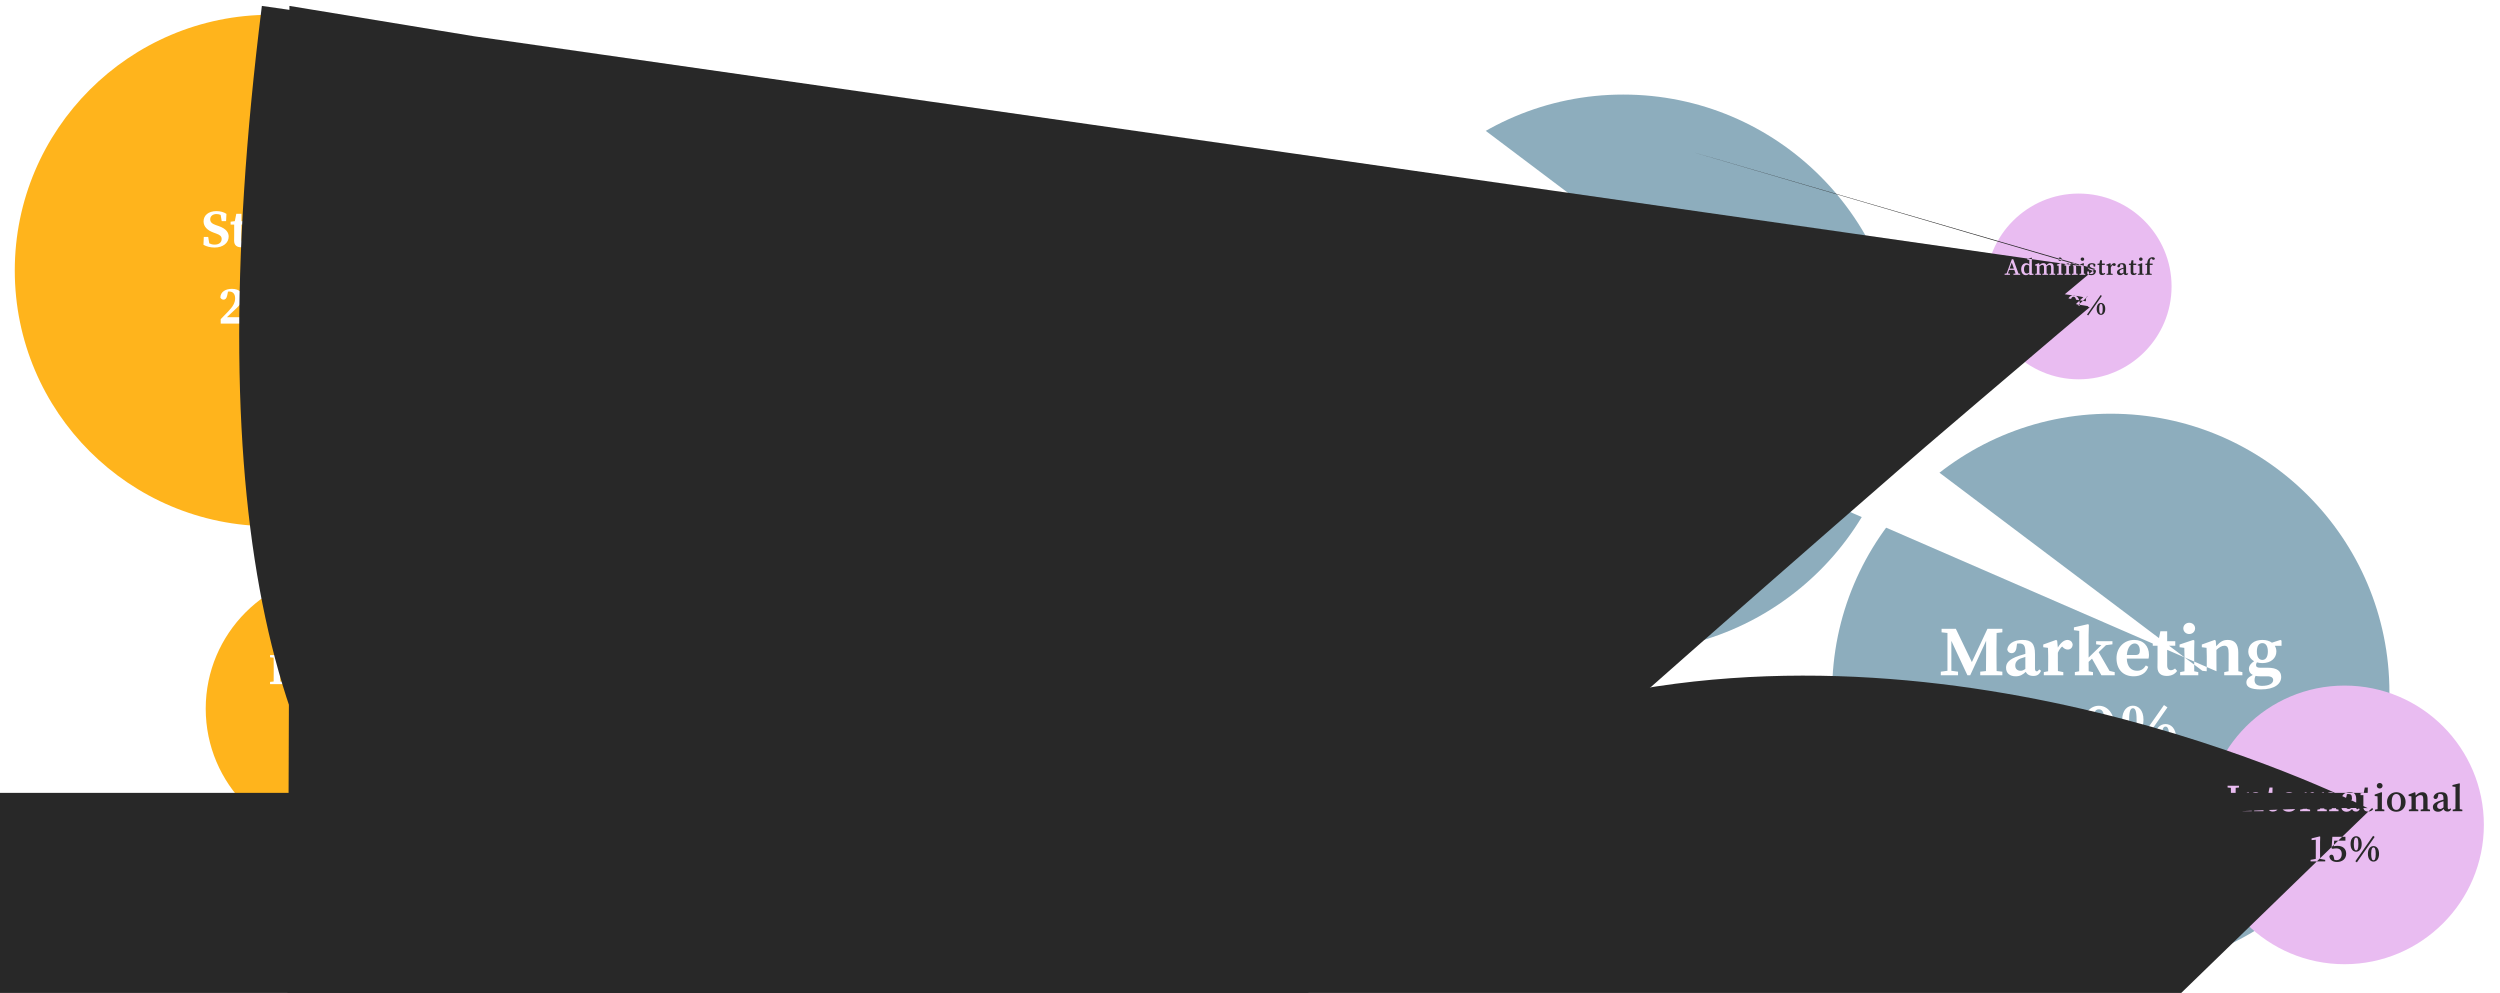 <svg width="1692" height="672" viewBox="0 0 1692 672" fill="none" xmlns="http://www.w3.org/2000/svg">
<g filter="url(#filter0_d)">
<path d="M760 345.77C760 504.855 630.624 634.231 471.538 634.231C312.453 634.231 183.077 505.334 183.077 345.77C183.077 186.685 312.453 57.308 471.538 57.308C631.103 57.308 760 186.685 760 345.77Z" fill="#FFB41C" fill-opacity="0.8"/>
</g>
<path d="M435.814 306.42H427.678V308.22L431.17 308.724L425.986 323.052L420.478 308.544L423.43 308.22V306.42H412.774V308.22L414.934 308.472L423.538 330.36H425.338L433.15 308.652L435.814 308.22V306.42ZM454.186 323.736L453.43 328.056H445.726C445.654 325.068 445.654 322.008 445.654 318.768H450.298L450.73 321.936H452.674V313.584H450.73L450.262 316.788H445.654C445.654 313.944 445.654 311.136 445.726 308.4H452.71L453.466 312.684H456.166L455.914 306.42H437.41V308.22L440.326 308.544C440.398 311.532 440.398 314.556 440.398 317.58V318.84C440.398 321.9 440.398 324.924 440.326 327.876L437.41 328.2V330H456.634L456.886 323.736H454.186ZM484.484 306.42H474.908V308.22L479.048 308.688V322.368L466.412 306.42H459.32V308.256L461.768 308.508L462.308 309.156V327.732L458.96 328.2V330H468.536V328.2L464.432 327.732V311.82L479.336 330.36H481.136V308.688L484.484 308.22V306.42ZM504.705 308.4L505.425 313.044H508.125L507.945 306.42H486.561L486.381 313.044H489.081L489.801 308.4H494.553C494.625 311.46 494.625 314.52 494.625 317.58V318.84C494.625 321.864 494.625 324.888 494.553 327.84L491.277 328.2V330H503.229V328.2L499.953 327.84C499.881 324.852 499.881 321.828 499.881 318.84V317.58C499.881 314.484 499.881 311.424 499.953 308.4H504.705ZM527.007 323.736L526.251 328.056H518.547C518.475 325.068 518.475 322.008 518.475 318.768H523.119L523.551 321.936H525.495V313.584H523.551L523.083 316.788H518.475C518.475 313.944 518.475 311.136 518.547 308.4H525.531L526.287 312.684H528.987L528.735 306.42H510.231V308.22L513.147 308.544C513.219 311.532 513.219 314.556 513.219 317.58V318.84C513.219 321.9 513.219 324.924 513.147 327.876L510.231 328.2V330H529.455L529.707 323.736H527.007ZM442.535 363.352H453.407V359.032H440.699L439.943 369.796L440.951 370.408C442.067 370.192 443.435 370.012 444.551 370.012C447.611 370.012 449.087 371.92 449.087 374.944C449.087 378.4 447.467 380.74 444.767 380.74C444.119 380.74 443.507 380.632 442.715 380.38L442.355 378.112C441.995 375.88 441.095 375.232 440.015 375.232C438.935 375.232 438.107 375.88 437.783 377.176C437.783 380.164 440.915 382.54 445.235 382.54C450.347 382.54 454.199 379.768 454.199 374.872C454.199 369.904 450.455 367.492 445.739 367.492C444.551 367.492 443.363 367.6 442.211 367.852L442.535 363.352ZM462.057 370.516C462.057 361.696 463.389 360.292 465.261 360.292C467.133 360.292 468.465 361.732 468.465 370.516C468.465 379.3 467.133 380.74 465.261 380.74C463.389 380.74 462.057 379.336 462.057 370.516ZM465.261 358.492C461.085 358.492 457.089 361.984 457.089 370.516C457.089 379.048 461.085 382.54 465.261 382.54C469.437 382.54 473.433 379.048 473.433 370.516C473.433 361.984 469.437 358.492 465.261 358.492ZM480.714 365.62C480.714 360.724 481.578 359.752 482.622 359.752C483.666 359.752 484.494 360.76 484.494 365.62C484.494 370.48 483.666 371.524 482.622 371.524C481.578 371.524 480.714 370.516 480.714 365.62ZM482.622 358.456C479.886 358.456 477.186 360.652 477.186 365.62C477.186 370.624 479.886 372.82 482.622 372.82C485.358 372.82 487.986 370.624 487.986 365.62C487.986 360.652 485.358 358.456 482.622 358.456ZM497.274 374.944C497.274 370.048 498.138 369.076 499.182 369.076C500.226 369.076 501.054 370.084 501.054 374.944C501.054 379.804 500.226 380.848 499.182 380.848C498.138 380.848 497.274 379.84 497.274 374.944ZM499.182 367.78C496.446 367.78 493.746 369.976 493.746 374.944C493.746 379.948 496.446 382.144 499.182 382.144C501.918 382.144 504.546 379.948 504.546 374.944C504.546 369.976 501.918 367.78 499.182 367.78ZM483.63 382.9L500.154 359.32L498.39 358.132L481.866 381.712L483.63 382.9Z" fill="white"/>
<g filter="url(#filter1_d)">
<path d="M356.154 183.077C356.154 278.528 278.528 356.154 183.077 356.154C87.626 356.154 10 278.816 10 183.077C10 87.626 87.626 10.001 183.077 10.001C278.815 10.001 356.154 87.626 356.154 183.077Z" fill="#FFB41C"/>
</g>
<path d="M146.129 152.348C143.681 151.484 142.277 150.476 142.277 148.46C142.277 146.156 144.149 144.86 146.525 144.86C147.461 144.86 148.397 145.076 149.333 145.436L150.053 149.684H153.005L153.257 144.752C151.529 143.564 149.117 142.88 146.489 142.88C141.053 142.88 137.777 145.796 137.777 149.792C137.777 153.356 140.297 155.876 144.545 157.424L146.309 158.072C148.901 159.008 150.017 159.908 150.017 161.744C150.017 164.048 148.253 165.56 145.229 165.56C143.825 165.56 142.745 165.236 141.629 164.696L140.909 160.376H137.921L137.705 165.668C139.649 166.856 142.565 167.54 145.265 167.54C150.989 167.54 154.769 164.336 154.769 160.16C154.769 157.388 153.149 154.796 148.001 152.996L146.129 152.348ZM167.382 163.58C166.518 164.3 165.726 164.444 165.258 164.444C164.142 164.444 163.386 163.688 163.386 161.924V152.024H167.49V149.72H163.386V144.68H159.93L158.922 149.684L156.078 150.044V152.024H158.49V159.152C158.49 160.556 158.454 161.456 158.454 162.932C158.454 165.956 160.29 167.36 163.206 167.36C165.762 167.36 167.526 166.208 168.426 164.804L167.382 163.58ZM178.844 150.872C181.364 150.872 182.624 153.356 182.624 158.324C182.624 163.364 181.364 165.74 178.844 165.74C176.36 165.74 175.064 163.364 175.064 158.324C175.064 153.356 176.36 150.872 178.844 150.872ZM178.844 149.072C174.02 149.072 169.736 152.636 169.736 158.36C169.736 164.084 173.66 167.54 178.844 167.54C184.064 167.54 187.952 164.084 187.952 158.36C187.952 152.636 183.632 149.072 178.844 149.072ZM205.668 162.032C204.552 163.868 203.256 164.732 201.348 164.732C198.324 164.732 196.128 162.5 196.128 157.82C196.128 153.284 198.396 150.872 201.06 150.872C201.42 150.872 201.816 150.908 202.176 151.016L202.284 152.924C202.392 155.048 203.472 155.876 204.804 155.876C205.92 155.876 206.676 155.3 206.928 154.148C206.892 151.268 204.048 149.072 200.16 149.072C195.12 149.072 190.908 152.564 190.908 158.36C190.908 164.192 194.328 167.54 199.584 167.54C203.184 167.54 206.028 165.812 206.892 162.716L205.668 162.032ZM226.338 164.804L220.83 155.3L224.538 151.736L227.814 151.304V149.72H219.534V151.304L222.198 151.7L215.718 158.036V146.48L215.862 141.368L215.358 141.08L208.266 142.7V144.14L210.966 144.5V159.44C210.966 160.988 210.966 163.184 210.93 164.984L208.734 165.416V167H217.95V165.416L215.754 164.984C215.754 163.472 215.718 161.672 215.718 160.232L217.446 158.576L222.198 167H228.966V165.416L226.338 164.804ZM153.589 214.68L156.109 212.304C161.221 207.444 164.173 205.32 164.173 201.324C164.173 198.552 162.301 195.492 157.009 195.492C152.725 195.492 149.233 197.436 149.125 201.396C149.557 202.26 150.349 202.8 151.321 202.8C152.401 202.8 153.337 202.152 153.805 199.812L154.309 197.364C154.597 197.292 154.849 197.292 155.101 197.292C157.765 197.292 159.133 199.092 159.133 201.936C159.133 204.996 157.549 207.588 154.309 210.936L149.377 216.012V219H164.893V214.68H153.589ZM173.903 197.364C174.299 197.328 174.659 197.292 174.983 197.292C177.323 197.292 178.727 198.876 178.727 201.576C178.727 204.492 177.467 205.968 174.371 205.968H172.967V207.948H174.695C177.935 207.948 179.303 209.856 179.303 212.628C179.303 216.012 177.575 217.74 174.335 217.74C173.867 217.74 173.435 217.704 173.003 217.596L172.643 215.148C172.283 212.88 171.383 212.34 170.195 212.34C169.403 212.34 168.539 212.592 168.107 213.816C168.107 217.416 171.239 219.54 175.631 219.54C181.535 219.54 184.487 216.696 184.487 212.916C184.487 209.424 182.471 207.516 178.583 206.832C181.715 205.968 183.623 204.132 183.623 201.252C183.623 197.94 180.959 195.492 176.027 195.492C172.391 195.492 169.223 197.22 169.007 201.036C169.547 201.864 170.303 202.332 171.203 202.332C172.175 202.332 173.039 201.756 173.399 199.884L173.903 197.364ZM191.732 202.62C191.732 197.724 192.596 196.752 193.64 196.752C194.684 196.752 195.512 197.76 195.512 202.62C195.512 207.48 194.684 208.524 193.64 208.524C192.596 208.524 191.732 207.516 191.732 202.62ZM193.64 195.456C190.904 195.456 188.204 197.652 188.204 202.62C188.204 207.624 190.904 209.82 193.64 209.82C196.376 209.82 199.004 207.624 199.004 202.62C199.004 197.652 196.376 195.456 193.64 195.456ZM208.292 
211.944C208.292 207.048 209.156 206.076 210.2 206.076C211.244 206.076 212.072 207.084 212.072 211.944C212.072 216.804 211.244 217.848 210.2 217.848C209.156 217.848 208.292 216.84 208.292 211.944ZM210.2 204.78C207.464 204.78 204.764 206.976 204.764 211.944C204.764 216.948 207.464 219.144 210.2 219.144C212.936 219.144 215.564 216.948 215.564 211.944C215.564 206.976 212.936 204.78 210.2 204.78ZM194.648 219.9L211.172 196.32L209.408 195.132L192.884 218.712L194.648 219.9Z" fill="white"/>
<g filter="url(#filter2_d)">
<path d="M323.846 479.616C323.846 530.523 282.446 571.923 231.538 571.923C180.631 571.923 139.231 530.676 139.231 479.616C139.231 428.709 180.631 387.308 231.538 387.308C282.599 387.308 323.846 428.709 323.846 479.616Z" fill="#FFB41C"/>
</g>
<path d="M190.629 445C193.749 445 195.189 446.56 195.189 449.29C195.189 451.93 193.749 453.73 190.569 453.73H189.639V452.65C189.639 450.07 189.639 447.52 189.699 445H190.629ZM190.089 455.38C197.439 455.38 199.329 452.32 199.329 449.2C199.329 445.66 196.839 443.35 190.869 443.35H182.769V444.85L185.199 445.12C185.259 447.61 185.259 450.13 185.259 452.65V453.7C185.259 456.25 185.259 458.77 185.199 461.23L182.769 461.5V463H192.429V461.5L189.699 461.2C189.639 459.25 189.639 457.24 189.639 455.38H190.089ZM206.651 448.36L206.201 448.06L200.771 450.01V451.15L202.781 451.42C202.841 452.62 202.871 453.31 202.871 454.96V456.7C202.871 457.99 202.871 459.85 202.841 461.32L201.011 461.68V463H209.261V461.68L206.981 461.23C206.951 459.76 206.951 457.96 206.951 456.7V453.49C207.401 452.38 208.031 451.51 208.751 450.85L208.811 450.91C209.591 451.75 210.311 452.14 211.121 452.14C212.381 452.14 213.221 451.24 213.221 449.92C212.921 448.48 211.841 448.06 211.001 448.06C209.621 448.06 208.061 449.29 206.951 451.3L206.651 448.36ZM218.812 445.57C220.192 445.57 221.302 444.55 221.302 443.17C221.302 441.79 220.192 440.8 218.812 440.8C217.462 440.8 216.322 441.79 216.322 443.17C216.322 444.55 217.462 445.57 218.812 445.57ZM220.942 461.32C220.912 459.85 220.912 457.99 220.912 456.7V452.65L221.002 448.36L220.552 448.06L214.732 450.01V451.15L216.742 451.42C216.802 452.62 216.832 453.55 216.832 455.2V456.7C216.832 457.99 216.832 459.82 216.802 461.32L214.972 461.68V463H222.652V461.68L220.942 461.32ZM248.48 461.32C248.45 459.85 248.45 458.02 248.45 456.7V453.34C248.45 449.74 247.07 448.06 244.22 448.06C242 448.06 240.74 448.87 239.18 450.82C238.61 448.96 237.26 448.06 235.07 448.06C233.09 448.06 231.83 448.87 230.33 450.73L230.12 448.36L229.67 448.06L224.24 450.01V451.15L226.31 451.42C226.37 452.62 226.4 453.31 226.4 454.96V456.7C226.4 457.96 226.4 459.82 226.37 461.29L224.54 461.68V463H232.1V461.68L230.45 461.35C230.42 459.85 230.42 457.99 230.42 456.7V452.23C231.41 451.3 232.64 450.52 233.66 450.52C234.89 450.52 235.52 451.57 235.52 453.82V456.7C235.52 458.02 235.52 459.85 235.49 461.29L233.66 461.68V463H241.22V461.68L239.51 461.32C239.48 459.85 239.48 458.02 239.48 456.7V453.34C239.48 452.95 239.45 452.56 239.42 452.2C240.38 451.33 241.61 450.52 242.66 450.52C243.86 450.52 244.49 451.57 244.49 453.82V456.7C244.49 458.02 244.49 459.85 244.46 461.29L242.63 461.68V463H250.19V461.68L248.48 461.32ZM256.53 454.45C256.83 450.76 258.54 449.56 259.86 449.56C261.12 449.56 262.02 450.7 262.02 452.59C262.02 453.85 261.57 454.45 260.13 454.45H256.53ZM265.71 455.95C265.83 455.47 265.89 454.93 265.89 454.39C265.89 450.67 263.49 448.06 259.65 448.06C255.39 448.06 252.15 451.27 252.15 455.8C252.15 460.66 255.06 463.45 259.41 463.45C262.44 463.45 264.78 462.07 265.59 459.43L264.57 458.86C263.67 460.3 262.59 461.11 260.85 461.11C258.42 461.11 256.62 459.49 256.5 455.95H265.71ZM275.09 453.76C272.66 452.92 272.12 452.38 272.12 451.48C272.12 450.31 273.08 449.62 274.52 449.62C275.3 449.62 275.84 449.8 276.35 450.01L276.8 452.5H279.08L279.26 449.2C277.79 448.48 276.47 448.06 274.7 448.06C270.59 448.06 268.58 449.86 268.58 452.47C268.58 454.57 269.84 456.01 272.21 456.94L273.59 457.48C275.9 458.38 276.5 458.83 276.5 459.94C276.5 461.26 275.63 461.89 273.71 461.89C272.87 461.89 272.12 461.68 271.22 461.17L270.83 458.56H268.52V462.01C270.17 462.97 271.64 463.45 273.71 463.45C277.61 463.45 280.1 461.53 280.1 458.68C280.1 456.79 279.26 455.23 276.11 454.12L275.09 453.76ZM212.2 512.9C212.17 511.49 212.17 510.11 212.17 508.73V500.09L212.29 495.83L211.87 495.56L205.45 497.09V498.59L208.09 498.29V508.73C208.09 510.11 208.09 511.52 208.06 512.9L204.22 513.68V515H215.95V513.68L212.2 512.9ZM226.559 513.95C224.669 513.95 223.379 511.55 223.349 506.15C224.309 505.43 225.209 505.04 226.169 505.04C228.029 505.04 229.139 506.3 229.139 509.39C229.139 512.42 228.059 513.95 226.559 513.95ZM231.239 495.2C223.289 495.68 219.149 501.68 219.149 507.05C219.149 512.27 221.879 515.45 226.289 515.45C230.219 515.45 233.189 513.23 233.189 508.94C233.189 505.31 231.209 503.09 227.399 503.09C225.929 
503.09 224.609 503.51 223.469 504.41C224.009 501.23 226.259 497.54 231.419 496.55L231.239 495.2ZM239.089 501.35C239.089 497.27 239.809 496.46 240.679 496.46C241.549 496.46 242.239 497.3 242.239 501.35C242.239 505.4 241.549 506.27 240.679 506.27C239.809 506.27 239.089 505.43 239.089 501.35ZM240.679 495.38C238.399 495.38 236.149 497.21 236.149 501.35C236.149 505.52 238.399 507.35 240.679 507.35C242.959 507.35 245.149 505.52 245.149 501.35C245.149 497.21 242.959 495.38 240.679 495.38ZM252.889 509.12C252.889 505.04 253.609 504.23 254.479 504.23C255.349 504.23 256.039 505.07 256.039 509.12C256.039 513.17 255.349 514.04 254.479 514.04C253.609 514.04 252.889 513.2 252.889 509.12ZM254.479 503.15C252.199 503.15 249.949 504.98 249.949 509.12C249.949 513.29 252.199 515.12 254.479 515.12C256.759 515.12 258.949 513.29 258.949 509.12C258.949 504.98 256.759 503.15 254.479 503.15ZM241.519 515.75L255.289 496.1L253.819 495.11L240.049 514.76L241.519 515.75Z" fill="white"/>
<g filter="url(#filter3_d)">
<g filter="url(#filter4_d)">
<path d="M404.615 595C404.615 617.272 386.503 635.385 364.231 635.385C341.959 635.385 323.846 617.339 323.846 595C323.846 572.728 341.959 554.616 364.231 554.616C386.57 554.616 404.615 572.728 404.615 595Z" fill="#FFB41C"/>
</g>
<path d="M343.672 583.832L343.276 586.064H339.064C339.028 584.552 339.028 583.004 339.028 581.33H341.53L341.746 582.968H342.646V578.756H341.746L341.512 580.412H339.028C339.028 578.936 339.028 577.478 339.064 576.038H342.916L343.312 578.252H344.5L344.374 575.084H335.266V575.912L336.814 576.074C336.85 577.604 336.85 579.134 336.85 580.664V581.42C336.85 582.968 336.85 584.498 336.814 586.01L335.266 586.172V587H344.734L344.86 583.832H343.672ZM352.519 585.254C351.925 585.758 351.313 586.046 350.683 586.046C349.423 586.046 348.487 584.966 348.487 582.698C348.487 580.376 349.549 579.314 350.737 579.314C351.313 579.314 351.871 579.584 352.519 580.088V585.254ZM354.553 590.168C354.535 589.214 354.517 588.278 354.517 587.342V580.718L354.571 578.288L354.211 578.108L352.573 579.206C351.889 578.45 351.133 578.108 350.161 578.108C348.019 578.108 346.363 579.926 346.363 582.752C346.363 585.578 347.875 587.27 349.981 587.27C351.043 587.27 351.853 586.856 352.573 586.046V587.342C352.573 588.278 352.555 589.196 352.537 590.132L351.061 590.402V591.122H355.813V590.402L354.553 590.168ZM365.229 586.046V580.988L365.283 578.432L365.085 578.288L362.169 578.576V579.242L363.285 579.458L363.231 584.768C362.529 585.434 361.737 585.884 361.017 585.884C360.207 585.884 359.757 585.344 359.757 583.76V580.988L359.847 578.432L359.649 578.288L356.697 578.558V579.242L357.813 579.458L357.759 584.03C357.723 586.406 358.695 587.27 360.171 587.27C361.305 587.27 362.349 586.73 363.285 585.65L363.447 587.18L366.363 587V586.28L365.229 586.046ZM369.993 576.38C370.749 576.38 371.343 575.84 371.343 575.084C371.343 574.328 370.749 573.788 369.993 573.788C369.237 573.788 368.625 574.328 368.625 575.084C368.625 575.84 369.237 576.38 369.993 576.38ZM371.037 586.046C371.019 585.164 371.019 584.012 371.019 583.22V580.79L371.073 578.288L370.803 578.108L367.653 579.224V579.89L368.967 580.052C369.003 580.772 369.021 581.33 369.021 582.32V583.22C369.021 584.012 369.021 585.146 369.003 586.046L367.779 586.28V587H372.171V586.28L371.037 586.046ZM376.684 580.088C377.368 579.584 378.016 579.314 378.592 579.314C379.816 579.314 380.626 580.466 380.626 582.734C380.626 584.984 379.654 586.064 378.43 586.064C377.836 586.064 377.26 585.794 376.684 585.326V580.088ZM376.468 578.288L376.216 578.108L373.336 579.224V579.89L374.65 580.052C374.686 580.772 374.704 581.258 374.704 582.248V587.252C374.704 588.134 374.686 589.232 374.668 590.15L373.408 590.402V591.122H378.142V590.402L376.666 590.132C376.648 589.214 376.63 588.116 376.63 587.252V586.244C377.296 586.946 378.07 587.27 378.988 587.27C381.112 587.27 382.75 585.47 382.75 582.626C382.75 579.71 381.238 578.108 379.258 578.108C378.214 578.108 377.35 578.54 376.576 579.368L376.468 578.288ZM386.718 581.87C386.898 579.71 387.996 578.954 388.914 578.954C389.832 578.954 390.516 579.764 390.516 580.844C390.516 581.492 390.282 581.87 389.418 581.87H386.718ZM392.316 582.698C392.388 582.446 392.442 582.104 392.442 581.744C392.442 579.53 390.984 578.108 388.878 578.108C386.466 578.108 384.558 580.016 384.558 582.752C384.558 585.578 386.214 587.27 388.734 587.27C390.48 587.27 391.776 586.442 392.334 585.002L391.812 584.678C391.218 585.488 390.534 585.992 389.436 585.992C387.834 585.992 386.736 584.876 386.682 582.698H392.316ZM352.306 601.462V603.298H358.318L353.548 612.82L353.728 613H355.582L359.794 602.56V601.462H352.306ZM363.476 604.828C363.476 602.326 363.998 601.84 364.574 601.84C365.132 601.84 365.618 602.344 365.618 604.828C365.618 607.33 365.132 607.834 364.574 607.834C363.998 607.834 363.476 607.33 363.476 604.828ZM364.574 601.192C363.242 601.192 361.946 602.29 361.946 604.828C361.946 607.384 363.242 608.464 364.574 608.464C365.888 608.464 367.166 607.384 367.166 604.828C367.166 602.29 365.888 601.192 364.574 601.192ZM371.612 609.454C371.612 606.952 372.134 606.466 372.71 606.466C373.268 606.466 373.754 606.97 373.754 609.454C373.754 611.956 373.268 612.46 372.71 612.46C372.134 612.46 371.612 611.956 371.612 609.454ZM372.71 605.818C371.378 605.818 370.082 606.916 370.082 609.454C370.082 612.01 371.378 613.09 372.71 613.09C374.024 613.09 375.
302 612.01 375.302 609.454C375.302 606.916 374.024 605.818 372.71 605.818ZM364.916 613.45L373.232 601.534L372.512 601.012L364.196 612.928L364.916 613.45Z" fill="white"/>
</g>
<g filter="url(#filter5_d)">
<g filter="url(#filter6_d)">
<path d="M480.71 634.077C480.71 646.804 470.36 657.154 457.634 657.154C444.907 657.154 434.557 646.843 434.557 634.077C434.557 621.351 444.907 611 457.634 611C470.399 611 480.71 621.351 480.71 634.077Z" fill="#FFB41C"/>
</g>
<path d="M429.337 627.466L429.057 629.16C428.567 629.37 428.049 629.468 427.573 629.468C425.781 629.468 424.465 628.04 424.465 625.366C424.465 622.692 425.851 621.264 427.615 621.264C428.063 621.264 428.483 621.362 428.917 621.558L429.197 623.28H430.191L430.135 621.194C429.239 620.676 428.357 620.522 427.531 620.522C424.703 620.522 422.617 622.37 422.617 625.366C422.617 628.404 424.605 630.21 427.461 630.21C428.483 630.21 429.449 629.986 430.275 629.552L430.331 627.466H429.337ZM435.018 623.742C436.11 623.742 436.698 624.75 436.698 626.654C436.698 628.586 436.11 629.538 435.018 629.538C433.926 629.538 433.338 628.586 433.338 626.654C433.338 624.75 433.926 623.742 435.018 623.742ZM435.018 623.084C433.268 623.084 431.63 624.4 431.63 626.668C431.63 628.936 433.184 630.21 435.018 630.21C436.852 630.21 438.406 628.936 438.406 626.668C438.406 624.4 436.754 623.084 435.018 623.084ZM446.533 629.258C446.519 628.572 446.519 627.69 446.519 627.06V625.604C446.519 623.84 445.861 623.084 444.587 623.084C443.663 623.084 442.935 623.518 442.193 624.344L442.081 623.224L441.871 623.084L439.617 623.952V624.47L440.639 624.596C440.667 625.156 440.681 625.534 440.681 626.304V627.06C440.681 627.676 440.681 628.558 440.667 629.258L439.715 629.44V630H443.145V629.44L442.249 629.258C442.235 628.558 442.235 627.676 442.235 627.06V625.016C442.851 624.442 443.383 624.148 443.985 624.148C444.713 624.148 444.965 624.596 444.965 625.772V627.06C444.965 627.69 444.965 628.572 444.951 629.258L444.013 629.44V630H447.429V629.44L446.533 629.258ZM451.476 625.828C450.426 625.45 450.132 625.198 450.132 624.708C450.132 624.12 450.58 623.756 451.336 623.756C451.686 623.756 451.98 623.84 452.246 623.966L452.47 625.114H453.366L453.436 623.63C452.792 623.28 452.19 623.084 451.392 623.084C449.684 623.084 448.746 623.966 448.746 625.114C448.746 626.066 449.362 626.682 450.44 627.102L451.084 627.34C452.064 627.718 452.414 627.984 452.414 628.53C452.414 629.16 451.966 629.524 450.986 629.524C450.566 629.524 450.216 629.44 449.824 629.244L449.614 628.026H448.676L448.704 629.594C449.432 630 450.09 630.21 450.972 630.21C452.778 630.21 453.814 629.286 453.814 628.082C453.814 627.214 453.366 626.5 451.938 625.982L451.476 625.828ZM456.839 626.01C456.979 624.33 457.833 623.742 458.547 623.742C459.261 623.742 459.793 624.372 459.793 625.212C459.793 625.716 459.611 626.01 458.939 626.01H456.839ZM461.193 626.654C461.249 626.458 461.291 626.192 461.291 625.912C461.291 624.19 460.157 623.084 458.519 623.084C456.643 623.084 455.159 624.568 455.159 626.696C455.159 628.894 456.447 630.21 458.407 630.21C459.765 630.21 460.773 629.566 461.207 628.446L460.801 628.194C460.339 628.824 459.807 629.216 458.953 629.216C457.707 629.216 456.853 628.348 456.811 626.654H461.193ZM464.335 621.74C464.923 621.74 465.385 621.32 465.385 620.732C465.385 620.144 464.923 619.724 464.335 619.724C463.747 619.724 463.271 620.144 463.271 620.732C463.271 621.32 463.747 621.74 464.335 621.74ZM465.147 629.258C465.133 628.572 465.133 627.676 465.133 627.06V625.17L465.175 623.224L464.965 623.084L462.515 623.952V624.47L463.537 624.596C463.565 625.156 463.579 625.59 463.579 626.36V627.06C463.579 627.676 463.579 628.558 463.565 629.258L462.613 629.44V630H466.029V629.44L465.147 629.258ZM469.579 629.258C469.565 628.53 469.551 627.788 469.551 627.06V621.95L469.607 619.962L469.411 619.85L466.905 620.48V621.012L468.011 621.152V627.06C468.011 627.788 467.997 628.516 467.983 629.258L467.003 629.44V630H470.517V629.44L469.579 629.258ZM474.067 629.258C474.053 628.53 474.039 627.788 474.039 627.06V621.95L474.095 619.962L473.899 619.85L471.393 620.48V621.012L472.499 621.152V627.06C472.499 627.788 472.485 628.516 472.471 629.258L471.491 629.44V630H475.005V629.44L474.067 629.258ZM477.827 626.01C477.967 624.33 478.821 623.742 479.535 623.742C480.249 623.742 480.781 624.372 480.781 625.212C480.781 625.716 480.599 626.01 479.927 626.01H477.827ZM482.181 626.654C482.237 626.458 482.279 626.192 482.279 625.912C482.279 624.19 481.145 623.084 479.507 623.084C477.631 623.084 476.147 624.568 476.147 626.696C476.147 628.894 477.435 630.21 479.
395 630.21C480.753 630.21 481.761 629.566 482.195 628.446L481.789 628.194C481.327 628.824 480.795 629.216 479.941 629.216C478.695 629.216 477.841 628.348 477.799 626.654H482.181ZM485.995 623.224L485.785 623.084L483.531 623.952V624.47L484.553 624.596C484.581 625.156 484.595 625.534 484.595 626.304V627.06C484.595 627.676 484.595 628.572 484.581 629.258L483.643 629.44V630H487.283V629.44L486.163 629.23C486.149 628.53 486.149 627.662 486.149 627.06V625.716C486.387 625.072 486.737 624.582 487.171 624.218L487.241 624.288C487.549 624.61 487.843 624.75 488.179 624.75C488.711 624.75 489.089 624.4 489.089 623.854C488.977 623.28 488.487 623.084 488.095 623.084C487.395 623.084 486.653 623.7 486.135 624.708L485.995 623.224ZM492.806 625.828C491.756 625.45 491.462 625.198 491.462 624.708C491.462 624.12 491.91 623.756 492.666 623.756C493.016 623.756 493.31 623.84 493.576 623.966L493.8 625.114H494.696L494.766 623.63C494.122 623.28 493.52 623.084 492.722 623.084C491.014 623.084 490.076 623.966 490.076 625.114C490.076 626.066 490.692 626.682 491.77 627.102L492.414 627.34C493.394 627.718 493.744 627.984 493.744 628.53C493.744 629.16 493.296 629.524 492.316 629.524C491.896 629.524 491.546 629.44 491.154 629.244L490.944 628.026H490.006L490.034 629.594C490.762 630 491.42 630.21 492.302 630.21C494.108 630.21 495.144 629.286 495.144 628.082C495.144 627.214 494.696 626.5 493.268 625.982L492.806 625.828ZM450.359 642.43L453.187 638.482V642.43H450.359ZM456.029 642.43H454.629V636.886H453.565L449.337 642.64V643.564H453.187V646H454.629V643.564H456.029V642.43ZM458.598 639.644C458.598 637.698 459.004 637.32 459.452 637.32C459.886 637.32 460.264 637.712 460.264 639.644C460.264 641.59 459.886 641.982 459.452 641.982C459.004 641.982 458.598 641.59 458.598 639.644ZM459.452 636.816C458.416 636.816 457.408 637.67 457.408 639.644C457.408 641.632 458.416 642.472 459.452 642.472C460.474 642.472 461.468 641.632 461.468 639.644C461.468 637.67 460.474 636.816 459.452 636.816ZM464.926 643.242C464.926 641.296 465.332 640.918 465.78 640.918C466.214 640.918 466.592 641.31 466.592 643.242C466.592 645.188 466.214 645.58 465.78 645.58C465.332 645.58 464.926 645.188 464.926 643.242ZM465.78 640.414C464.744 640.414 463.736 641.268 463.736 643.242C463.736 645.23 464.744 646.07 465.78 646.07C466.802 646.07 467.796 645.23 467.796 643.242C467.796 641.268 466.802 640.414 465.78 640.414ZM459.718 646.35L466.186 637.082L465.626 636.676L459.158 645.944L459.718 646.35Z" fill="white"/>
</g>
<g filter="url(#filter7_d)">
<path d="M1287.16 252.578C1287.16 356.578 1202.58 441.156 1098.58 441.156C994.578 441.156 910 356.891 910 252.578C910 148.579 994.578 64.001 1098.58 64.001C1202.89 64.001 1287.16 148.579 1287.16 252.578Z" fill="#417691" fill-opacity="0.6"/>
</g>
<path d="M937.437 234.36C937.341 230.28 937.341 226.104 937.341 221.64V220.44C937.341 216.312 937.341 212.232 937.437 208.2H939.117C945.213 208.2 949.245 212.76 949.245 221.256C949.245 229.752 945.213 234.36 939.165 234.36H937.437ZM926.349 205.56V207.96L930.237 208.392C930.333 212.376 930.333 216.408 930.333 220.44V221.64C930.333 226.104 930.333 230.232 930.237 234.168L926.349 234.6V237H939.885C949.533 237 956.589 231.48 956.589 221.064C956.589 211.08 950.253 205.56 940.845 205.56H926.349ZM974.425 207.24C977.257 204.984 978.025 203.928 978.025 202.68C978.025 201.24 976.969 200.376 975.625 200.376C974.041 200.376 972.889 201.528 971.017 204.792L968.233 209.64L969.865 210.936L974.425 207.24ZM966.985 223.32C967.465 217.416 970.201 215.496 972.313 215.496C974.329 215.496 975.769 217.32 975.769 220.344C975.769 222.36 975.049 223.32 972.745 223.32H966.985ZM981.673 225.72C981.865 224.952 981.961 224.088 981.961 223.224C981.961 217.272 978.121 213.096 971.977 213.096C965.161 213.096 959.977 218.232 959.977 225.48C959.977 233.256 964.633 237.72 971.593 237.72C976.441 237.72 980.185 235.512 981.481 231.288L979.849 230.376C978.409 232.68 976.681 233.976 973.897 233.976C970.009 233.976 967.129 231.384 966.937 225.72H981.673ZM1009.06 213.96H1000.23V216.072L1003.2 216.6L998.116 229.992L993.316 216.744L996.724 216.072V213.96H983.62V216.072L986.212 216.6L994.756 237.48H997.492L1006.04 216.6L1009.06 216.072V213.96ZM1017.03 223.32C1017.51 217.416 1020.25 215.496 1022.36 215.496C1024.38 215.496 1025.82 217.32 1025.82 220.344C1025.82 222.36 1025.1 223.32 1022.79 223.32H1017.03ZM1031.72 225.72C1031.91 224.952 1032.01 224.088 1032.01 223.224C1032.01 217.272 1028.17 213.096 1022.02 213.096C1015.21 213.096 1010.02 218.232 1010.02 225.48C1010.02 233.256 1014.68 237.72 1021.64 237.72C1026.49 237.72 1030.23 235.512 1031.53 231.288L1029.9 230.376C1028.46 232.68 1026.73 233.976 1023.94 233.976C1020.06 233.976 1017.18 231.384 1016.98 225.72H1031.72ZM1044.29 234.312C1044.24 231.864 1044.2 229.368 1044.2 226.92V209.64L1044.39 202.824L1043.72 202.44L1034.16 204.6V206.52L1037.76 207V226.92C1037.76 229.368 1037.72 231.816 1037.67 234.312L1034.79 234.888V237H1046.98V234.888L1044.29 234.312ZM1061.85 215.496C1065.21 215.496 1066.89 218.808 1066.89 225.432C1066.89 232.152 1065.21 235.32 1061.85 235.32C1058.54 235.32 1056.81 232.152 1056.81 225.432C1056.81 218.808 1058.54 215.496 1061.85 215.496ZM1061.85 213.096C1055.42 213.096 1049.71 217.848 1049.71 225.48C1049.71 233.112 1054.94 237.72 1061.85 237.72C1068.81 237.72 1073.99 233.112 1073.99 225.48C1073.99 217.848 1068.23 213.096 1061.85 213.096ZM1086.56 218.424C1087.95 217.464 1089.44 216.84 1090.88 216.84C1093.95 216.84 1095.83 219.576 1095.83 225.432C1095.83 231.288 1093.47 234.024 1090.55 234.024C1089.2 234.024 1087.86 233.448 1086.56 232.536V218.424ZM1085.94 213.576L1085.36 213.096L1076.67 216.216V218.04L1079.89 218.472C1079.99 220.392 1080.03 221.544 1080.03 224.184V237C1080.03 239.16 1080.03 242.376 1079.99 244.872L1077.06 245.448V247.56H1090.02V245.448L1086.47 244.728C1086.42 242.232 1086.42 239.16 1086.42 237V235.32C1088.05 236.904 1090.02 237.72 1092.56 237.72C1098.27 237.72 1102.79 233.016 1102.79 225.288C1102.79 217.224 1098.71 213.096 1093.28 213.096C1090.31 213.096 1088.15 214.248 1086.18 216.216L1085.94 213.576ZM1115.59 218.424C1116.99 217.464 1118.47 216.84 1119.91 216.84C1122.99 216.84 1124.86 219.576 1124.86 225.432C1124.86 231.288 1122.51 234.024 1119.58 234.024C1118.23 234.024 1116.89 233.448 1115.59 232.536V218.424ZM1114.97 213.576L1114.39 213.096L1105.71 216.216V218.04L1108.92 218.472C1109.02 220.392 1109.07 221.544 1109.07 224.184V237C1109.07 239.16 1109.07 242.376 1109.02 244.872L1106.09 245.448V247.56H1119.05V245.448L1115.5 244.728C1115.45 242.232 1115.45 239.16 1115.45 237V235.32C1117.08 236.904 1119.05 237.72 1121.59 237.72C1127.31 237.72 1131.82 233.016 1131.82 225.288C1131.82 217.224 1127.74 213.096 1122.31 213.096C1119.34 213.096 1117.18 214.248 1115.21 216.216L1114.97 213.576ZM1142.92 223.32C1143.4 217.416 1146.14 215.496 1148.25 215.496C1150.27 215.496 1151.71 217.32 1151.71 
220.344C1151.71 222.36 1150.99 223.32 1148.68 223.32H1142.92ZM1157.61 225.72C1157.8 224.952 1157.9 224.088 1157.9 223.224C1157.9 217.272 1154.06 213.096 1147.91 213.096C1141.1 213.096 1135.91 218.232 1135.91 225.48C1135.91 233.256 1140.57 237.72 1147.53 237.72C1152.38 237.72 1156.12 235.512 1157.42 231.288L1155.79 230.376C1154.35 232.68 1152.62 233.976 1149.83 233.976C1145.95 233.976 1143.07 231.384 1142.87 225.72H1157.61ZM1200.02 234.312C1199.97 231.96 1199.97 229.032 1199.97 226.92V221.544C1199.97 215.784 1197.77 213.096 1193.21 213.096C1189.65 213.096 1187.64 214.392 1185.14 217.512C1184.23 214.536 1182.07 213.096 1178.57 213.096C1175.4 213.096 1173.38 214.392 1170.98 217.368L1170.65 213.576L1169.93 213.096L1161.24 216.216V218.04L1164.55 218.472C1164.65 220.392 1164.69 221.496 1164.69 224.136V226.92C1164.69 228.936 1164.69 231.912 1164.65 234.264L1161.72 234.888V237H1173.81V234.888L1171.17 234.36C1171.13 231.96 1171.13 228.984 1171.13 226.92V219.768C1172.71 218.28 1174.68 217.032 1176.31 217.032C1178.28 217.032 1179.29 218.712 1179.29 222.312V226.92C1179.29 229.032 1179.29 231.96 1179.24 234.264L1176.31 234.888V237H1188.41V234.888L1185.67 234.312C1185.62 231.96 1185.62 229.032 1185.62 226.92V221.544C1185.62 220.92 1185.57 220.296 1185.53 219.72C1187.06 218.328 1189.03 217.032 1190.71 217.032C1192.63 217.032 1193.64 218.712 1193.64 222.312V226.92C1193.64 229.032 1193.64 231.96 1193.59 234.264L1190.66 234.888V237H1202.76V234.888L1200.02 234.312ZM1212.75 223.32C1213.23 217.416 1215.97 215.496 1218.08 215.496C1220.09 215.496 1221.53 217.32 1221.53 220.344C1221.53 222.36 1220.81 223.32 1218.51 223.32H1212.75ZM1227.44 225.72C1227.63 224.952 1227.73 224.088 1227.73 223.224C1227.73 217.272 1223.89 213.096 1217.74 213.096C1210.93 213.096 1205.74 218.232 1205.74 225.48C1205.74 233.256 1210.4 237.72 1217.36 237.72C1222.21 237.72 1225.95 235.512 1227.25 231.288L1225.61 230.376C1224.17 232.68 1222.45 233.976 1219.66 233.976C1215.77 233.976 1212.89 231.384 1212.7 225.72H1227.44ZM1255.79 234.312C1255.74 232.008 1255.74 229.032 1255.74 226.92V221.544C1255.74 215.784 1253.19 213.096 1248.63 213.096C1245.37 213.096 1243.5 214.344 1240.81 217.368L1240.47 213.576L1239.75 213.096L1231.07 216.216V218.04L1234.28 218.472C1234.38 220.392 1234.43 221.544 1234.43 224.184V226.92C1234.43 228.984 1234.43 231.912 1234.38 234.312L1231.45 234.888V237H1243.74V234.888L1241 234.312C1240.95 231.96 1240.95 228.984 1240.95 226.92V219.864C1242.83 218.088 1244.55 217.032 1246.38 217.032C1248.59 217.032 1249.21 218.664 1249.21 222.312V226.92C1249.21 229.032 1249.21 231.96 1249.16 234.312L1246.23 234.888V237H1258.52V234.888L1255.79 234.312ZM1275.57 232.44C1274.42 233.4 1273.36 233.592 1272.74 233.592C1271.25 233.592 1270.24 232.584 1270.24 230.232V217.032H1275.72V213.96H1270.24V207.24H1265.64L1264.29 213.912L1260.5 214.392V217.032H1263.72V226.536C1263.72 228.408 1263.67 229.608 1263.67 231.576C1263.67 235.608 1266.12 237.48 1270 237.48C1273.41 237.48 1275.76 235.944 1276.96 234.072L1275.57 232.44ZM1063.65 268.152C1064.18 268.104 1064.66 268.056 1065.09 268.056C1068.21 268.056 1070.08 270.168 1070.08 273.768C1070.08 277.656 1068.4 279.624 1064.28 279.624H1062.4V282.264H1064.71C1069.03 282.264 1070.85 284.808 1070.85 288.504C1070.85 293.016 1068.55 295.32 1064.23 295.32C1063.6 295.32 1063.03 295.272 1062.45 295.128L1061.97 291.864C1061.49 288.84 1060.29 288.12 1058.71 288.12C1057.65 288.12 1056.5 288.456 1055.92 290.088C1055.92 294.888 1060.1 297.72 1065.96 297.72C1073.83 297.72 1077.76 293.928 1077.76 288.888C1077.76 284.232 1075.08 281.688 1069.89 280.776C1074.07 279.624 1076.61 277.176 1076.61 273.336C1076.61 268.92 1073.06 265.656 1066.48 265.656C1061.64 265.656 1057.41 267.96 1057.12 273.048C1057.84 274.152 1058.85 274.776 1060.05 274.776C1061.35 274.776 1062.5 274.008 1062.98 271.512L1063.65 268.152ZM1088.16 281.688C1088.16 269.928 1089.93 268.056 1092.43 268.056C1094.93 268.056 1096.7 269.976 1096.7 281.688C1096.7 293.4 1094.93 295.32 1092.43 295.32C1089.93 295.32 1088.16 293.448 1088.16 281.688ZM1092.43 265.656C1086.86 265.656 1081.53 270.312 1081.53 
281.688C1081.53 293.064 1086.86 297.72 1092.43 297.72C1098 297.72 1103.33 293.064 1103.33 281.688C1103.33 270.312 1098 265.656 1092.43 265.656ZM1112.95 275.16C1112.95 268.632 1114.1 267.336 1115.5 267.336C1116.89 267.336 1117.99 268.68 1117.99 275.16C1117.99 281.64 1116.89 283.032 1115.5 283.032C1114.1 283.032 1112.95 281.688 1112.95 275.16ZM1115.5 265.608C1111.85 265.608 1108.25 268.536 1108.25 275.16C1108.25 281.832 1111.85 284.76 1115.5 284.76C1119.14 284.76 1122.65 281.832 1122.65 275.16C1122.65 268.536 1119.14 265.608 1115.5 265.608ZM1135.03 287.592C1135.03 281.064 1136.18 279.768 1137.58 279.768C1138.97 279.768 1140.07 281.112 1140.07 287.592C1140.07 294.072 1138.97 295.464 1137.58 295.464C1136.18 295.464 1135.03 294.12 1135.03 287.592ZM1137.58 278.04C1133.93 278.04 1130.33 280.968 1130.33 287.592C1130.33 294.264 1133.93 297.192 1137.58 297.192C1141.22 297.192 1144.73 294.264 1144.73 287.592C1144.73 280.968 1141.22 278.04 1137.58 278.04ZM1116.84 298.2L1138.87 266.76L1136.52 265.176L1114.49 296.616L1116.84 298.2Z" fill="white"/>
<g filter="url(#filter8_d)">
<path d="M1617.16 468.578C1617.16 572.578 1532.58 657.156 1428.58 657.156C1324.58 657.156 1240 572.891 1240 468.578C1240 364.579 1324.58 280 1428.58 280C1532.89 280 1617.16 364.579 1617.16 468.578Z" fill="#417691" fill-opacity="0.6"/>
</g>
<path d="M1355.2 427.96V425.56H1345.12L1334.56 448.12L1323.71 425.56H1314.06V427.96L1318.04 428.392V453.976L1313.53 454.6V457H1325.2V454.6L1320.68 453.976V433.72L1331.53 457H1333.45L1344.2 433.672V442.12C1344.2 446.2 1344.2 450.232 1344.11 454.168L1340.22 454.6V457H1355.2V454.6L1351.31 454.168C1351.21 450.184 1351.21 446.152 1351.21 442.12V440.44C1351.21 436.36 1351.21 432.328 1351.31 428.392L1355.2 427.96ZM1370.75 452.728C1369.4 453.688 1368.54 453.976 1367.53 453.976C1366.48 453.976 1365.56 453.688 1364.84 452.968C1364.32 452.44 1363.93 451.72 1363.93 450.472C1363.93 448.456 1364.89 446.728 1367.68 445.624C1368.44 445.336 1369.55 444.952 1370.75 444.616V452.728ZM1380.16 453.064L1379.92 453.352C1379.44 453.928 1379.1 454.36 1378.48 454.36C1377.66 454.36 1377.28 453.64 1377.28 452.632V442.744C1377.28 435.592 1374.83 433.096 1368.83 433.096C1362.73 433.096 1358.94 435.88 1358.51 439.624C1358.8 441.112 1359.95 442.072 1361.44 442.072C1363.12 442.072 1364.41 440.872 1364.75 438.376L1365.13 435.592C1365.66 435.544 1366.14 435.496 1366.62 435.496C1369.69 435.496 1370.75 437.08 1370.75 441.112V442.552C1369.21 442.984 1367.68 443.416 1366.57 443.8C1359.28 446.2 1357.69 448.984 1357.69 451.96C1357.69 455.704 1360.38 457.72 1364.17 457.72C1367.2 457.72 1368.92 456.664 1371.08 454.696C1371.8 456.376 1373.58 457.48 1376.17 457.48C1378.62 457.48 1380.16 456.616 1381.4 453.976L1380.16 453.064ZM1392.27 433.576L1391.55 433.096L1382.86 436.216V438.04L1386.08 438.472C1386.17 440.392 1386.22 441.496 1386.22 444.136V446.92C1386.22 448.984 1386.22 451.96 1386.17 454.312L1383.25 454.888V457H1396.45V454.888L1392.8 454.168C1392.75 451.816 1392.75 448.936 1392.75 446.92V441.784C1393.47 440.008 1394.48 438.616 1395.63 437.56L1395.73 437.656C1396.97 439 1398.13 439.624 1399.42 439.624C1401.44 439.624 1402.78 438.184 1402.78 436.072C1402.3 433.768 1400.57 433.096 1399.23 433.096C1397.02 433.096 1394.53 435.064 1392.75 438.28L1392.27 433.576ZM1427.73 454.072L1420.38 441.4L1425.33 436.648L1429.7 436.072V433.96H1418.66V436.072L1422.21 436.6L1413.57 445.048V429.64L1413.76 422.824L1413.09 422.44L1403.63 424.6V426.52L1407.23 427V446.92C1407.23 448.984 1407.23 451.912 1407.18 454.312L1404.26 454.888V457H1416.54V454.888L1413.62 454.312C1413.62 452.296 1413.57 449.896 1413.57 447.976L1415.87 445.768L1422.21 457H1431.23V454.888L1427.73 454.072ZM1439.45 443.32C1439.93 437.416 1442.67 435.496 1444.78 435.496C1446.8 435.496 1448.24 437.32 1448.24 440.344C1448.24 442.36 1447.52 443.32 1445.21 443.32H1439.45ZM1454.14 445.72C1454.33 444.952 1454.43 444.088 1454.43 443.224C1454.43 437.272 1450.59 433.096 1444.45 433.096C1437.63 433.096 1432.45 438.232 1432.45 445.48C1432.45 453.256 1437.1 457.72 1444.06 457.72C1448.91 457.72 1452.65 455.512 1453.95 451.288L1452.32 450.376C1450.88 452.68 1449.15 453.976 1446.37 453.976C1442.48 453.976 1439.6 451.384 1439.41 445.72H1454.14ZM1472.07 452.44C1470.92 453.4 1469.86 453.592 1469.24 453.592C1467.75 453.592 1466.74 452.584 1466.74 450.232V437.032H1472.22V433.96H1466.74V427.24H1462.14L1460.79 433.912L1457 434.392V437.032H1460.22V446.536C1460.22 448.408 1460.17 449.608 1460.17 451.576C1460.17 455.608 1462.62 457.48 1466.5 457.48C1469.91 457.48 1472.26 455.944 1473.46 454.072L1472.07 452.44ZM1481.66 429.112C1483.86 429.112 1485.64 427.48 1485.64 425.272C1485.64 423.064 1483.86 421.48 1481.66 421.48C1479.5 421.48 1477.67 423.064 1477.67 425.272C1477.67 427.48 1479.5 429.112 1481.66 429.112ZM1485.06 454.312C1485.02 451.96 1485.02 448.984 1485.02 446.92V440.44L1485.16 433.576L1484.44 433.096L1475.13 436.216V438.04L1478.34 438.472C1478.44 440.392 1478.49 441.88 1478.49 444.52V446.92C1478.49 448.984 1478.49 451.912 1478.44 454.312L1475.51 454.888V457H1487.8V454.888L1485.06 454.312ZM1514.91 454.312C1514.86 452.008 1514.86 449.032 1514.86 446.92V441.544C1514.86 435.784 1512.32 433.096 1507.76 433.096C1504.49 433.096 1502.62 434.344 1499.93 437.368L1499.6 433.576L1498.88 433.096L1490.19 436.216V438.04L1493.41 438.472C1493.5 440.392 1493.55 441.544 1493.55 444.184V446.92C1493.55 448.984 1493.55 451.912 1493.5 454.312L1490.57 454.
888V457H1502.86V454.888L1500.13 454.312C1500.08 451.96 1500.08 448.984 1500.08 446.92V439.864C1501.95 438.088 1503.68 437.032 1505.5 437.032C1507.71 437.032 1508.33 438.664 1508.33 442.312V446.92C1508.33 449.032 1508.33 451.96 1508.29 454.312L1505.36 454.888V457H1517.65V454.888L1514.91 454.312ZM1531.15 446.632C1528.75 446.632 1527.45 444.472 1527.45 440.92C1527.45 437.368 1528.7 435.256 1531.15 435.256C1533.55 435.256 1534.89 437.368 1534.89 440.92C1534.89 444.472 1533.55 446.632 1531.15 446.632ZM1534.6 457.72C1537.58 457.72 1538.49 458.968 1538.49 460.264C1538.49 462.472 1535.85 464.2 1530.95 464.2C1527.93 464.2 1525.87 463.192 1525.87 460.216C1525.87 459.304 1526.06 458.44 1526.54 457.432C1527.35 457.624 1528.31 457.72 1529.37 457.72H1534.6ZM1544.15 433.576L1543.43 433.096L1537.63 434.968C1535.99 433.768 1533.79 433.096 1531.15 433.096C1525.43 433.096 1521.64 436.312 1521.64 440.92C1521.64 443.8 1523.13 446.104 1525.58 447.496C1523.42 448.936 1522.07 450.568 1522.07 452.728C1522.07 454.408 1522.84 455.896 1524.71 456.808C1521.5 458.392 1520.35 459.928 1520.35 461.896C1520.35 464.968 1523.18 466.6 1530.14 466.6C1539.55 466.6 1543.91 462.808 1543.91 458.2C1543.91 454.36 1541.37 451.912 1534.7 451.912H1529.51C1527.83 451.912 1526.87 451.336 1526.87 450.088C1526.87 449.416 1527.11 448.984 1527.5 448.264C1528.6 448.6 1529.8 448.792 1531.15 448.792C1536.86 448.792 1540.65 445.528 1540.65 440.92C1540.65 439.48 1540.27 438.184 1539.59 437.08H1544.15V433.576ZM1391.71 480.152C1392.24 480.104 1392.72 480.056 1393.15 480.056C1396.27 480.056 1398.15 482.168 1398.15 485.768C1398.15 489.656 1396.47 491.624 1392.34 491.624H1390.47V494.264H1392.77C1397.09 494.264 1398.91 496.808 1398.91 500.504C1398.91 505.016 1396.61 507.32 1392.29 507.32C1391.67 507.32 1391.09 507.272 1390.51 507.128L1390.03 503.864C1389.55 500.84 1388.35 500.12 1386.77 500.12C1385.71 500.12 1384.56 500.456 1383.99 502.088C1383.99 506.888 1388.16 509.72 1394.02 509.72C1401.89 509.72 1405.83 505.928 1405.83 500.888C1405.83 496.232 1403.14 493.688 1397.95 492.776C1402.13 491.624 1404.67 489.176 1404.67 485.336C1404.67 480.92 1401.12 477.656 1394.55 477.656C1389.7 477.656 1385.47 479.96 1385.19 485.048C1385.91 486.152 1386.91 486.776 1388.11 486.776C1389.41 486.776 1390.56 486.008 1391.04 483.512L1391.71 480.152ZM1416.22 493.688C1416.22 481.928 1418 480.056 1420.49 480.056C1422.99 480.056 1424.76 481.976 1424.76 493.688C1424.76 505.4 1422.99 507.32 1420.49 507.32C1418 507.32 1416.22 505.448 1416.22 493.688ZM1420.49 477.656C1414.92 477.656 1409.6 482.312 1409.6 493.688C1409.6 505.064 1414.92 509.72 1420.49 509.72C1426.06 509.72 1431.39 505.064 1431.39 493.688C1431.39 482.312 1426.06 477.656 1420.49 477.656ZM1441.01 487.16C1441.01 480.632 1442.17 479.336 1443.56 479.336C1444.95 479.336 1446.05 480.68 1446.05 487.16C1446.05 493.64 1444.95 495.032 1443.56 495.032C1442.17 495.032 1441.01 493.688 1441.01 487.16ZM1443.56 477.608C1439.91 477.608 1436.31 480.536 1436.31 487.16C1436.31 493.832 1439.91 496.76 1443.56 496.76C1447.21 496.76 1450.71 493.832 1450.71 487.16C1450.71 480.536 1447.21 477.608 1443.56 477.608ZM1463.09 499.592C1463.09 493.064 1464.25 491.768 1465.64 491.768C1467.03 491.768 1468.13 493.112 1468.13 499.592C1468.13 506.072 1467.03 507.464 1465.64 507.464C1464.25 507.464 1463.09 506.12 1463.09 499.592ZM1465.64 490.04C1461.99 490.04 1458.39 492.968 1458.39 499.592C1458.39 506.264 1461.99 509.192 1465.64 509.192C1469.29 509.192 1472.79 506.264 1472.79 499.592C1472.79 492.968 1469.29 490.04 1465.64 490.04ZM1444.9 510.2L1466.93 478.76L1464.58 477.176L1442.55 508.616L1444.9 510.2Z" fill="white"/>
<g filter="url(#filter9_d)">
<path d="M1681.08 558.289C1681.08 610.289 1638.8 652.578 1586.8 652.578C1534.8 652.578 1492.51 610.446 1492.51 558.289C1492.51 506.29 1534.8 464 1586.8 464C1638.95 464 1681.08 506.29 1681.08 558.289Z" fill="#E9BCF1"/>
</g>
<path d="M1515.35 532.984V531.788H1507.63V532.984L1509.86 533.218C1509.92 535.428 1509.92 537.638 1509.92 539.848V540.94C1509.92 543.176 1509.92 545.386 1509.86 547.57L1507.63 547.804V549H1515.35V547.804L1513.11 547.57C1513.06 545.36 1513.06 543.15 1513.06 540.94V539.848C1513.06 537.612 1513.06 535.402 1513.11 533.218L1515.35 532.984ZM1530.26 547.622C1530.24 546.348 1530.24 544.71 1530.24 543.54V540.836C1530.24 537.56 1529.02 536.156 1526.65 536.156C1524.93 536.156 1523.58 536.962 1522.2 538.496L1522 536.416L1521.61 536.156L1517.42 537.768V538.73L1519.32 538.964C1519.37 540.004 1519.4 540.706 1519.4 542.136V543.54C1519.4 544.684 1519.4 546.322 1519.37 547.622L1517.6 547.96V549H1523.97V547.96L1522.31 547.622C1522.28 546.322 1522.28 544.684 1522.28 543.54V539.744C1523.43 538.678 1524.41 538.132 1525.53 538.132C1526.88 538.132 1527.35 538.964 1527.35 541.148V543.54C1527.35 544.71 1527.35 546.348 1527.33 547.622L1525.58 547.96V549H1531.93V547.96L1530.26 547.622ZM1541 546.842C1540.35 547.362 1539.8 547.518 1539.36 547.518C1538.53 547.518 1537.96 546.946 1537.96 545.646V538.132H1541.21V536.624H1537.98L1538.06 532.984H1536.01L1535.3 536.572L1533.15 536.858V538.132H1535.07V543.696C1535.07 544.71 1535.04 545.308 1535.04 546.166C1535.04 548.272 1536.29 549.26 1538.24 549.26C1539.85 549.26 1541.02 548.584 1541.67 547.648L1541 546.842ZM1546.13 541.59C1546.39 538.47 1547.98 537.378 1549.3 537.378C1550.63 537.378 1551.62 538.548 1551.62 540.108C1551.62 541.044 1551.28 541.59 1550.03 541.59H1546.13ZM1554.22 542.786C1554.32 542.422 1554.4 541.928 1554.4 541.408C1554.4 538.21 1552.29 536.156 1549.25 536.156C1545.77 536.156 1543.01 538.912 1543.01 542.864C1543.01 546.946 1545.4 549.39 1549.04 549.39C1551.57 549.39 1553.44 548.194 1554.24 546.114L1553.49 545.646C1552.63 546.816 1551.64 547.544 1550.06 547.544C1547.74 547.544 1546.16 545.932 1546.08 542.786H1554.22ZM1561.09 536.416L1560.7 536.156L1556.51 537.768V538.73L1558.41 538.964C1558.46 540.004 1558.49 540.706 1558.49 542.136V543.54C1558.49 544.684 1558.49 546.348 1558.46 547.622L1556.72 547.96V549H1563.48V547.96L1561.4 547.57C1561.37 546.27 1561.37 544.658 1561.37 543.54V541.044C1561.81 539.848 1562.46 538.938 1563.27 538.262L1563.4 538.392C1563.97 538.99 1564.52 539.25 1565.14 539.25C1566.13 539.25 1566.83 538.6 1566.83 537.586C1566.62 536.52 1565.71 536.156 1564.99 536.156C1563.69 536.156 1562.31 537.3 1561.35 539.172L1561.09 536.416ZM1581.06 547.622C1581.03 546.348 1581.03 544.71 1581.03 543.54V540.836C1581.03 537.56 1579.81 536.156 1577.44 536.156C1575.73 536.156 1574.37 536.962 1573 538.496L1572.79 536.416L1572.4 536.156L1568.21 537.768V538.73L1570.11 538.964C1570.16 540.004 1570.19 540.706 1570.19 542.136V543.54C1570.19 544.684 1570.19 546.322 1570.16 547.622L1568.39 547.96V549H1574.76V547.96L1573.1 547.622C1573.07 546.322 1573.07 544.684 1573.07 543.54V539.744C1574.22 538.678 1575.21 538.132 1576.32 538.132C1577.68 538.132 1578.14 538.964 1578.14 541.148V543.54C1578.14 544.71 1578.14 546.348 1578.12 547.622L1576.38 547.96V549H1582.72V547.96L1581.06 547.622ZM1591.82 546.478C1590.75 547.258 1590.23 547.518 1589.53 547.518C1588.93 547.518 1588.41 547.336 1588.02 546.946C1587.71 546.634 1587.5 546.244 1587.5 545.568C1587.5 544.632 1587.92 543.67 1589.79 542.942C1590.26 542.76 1591.04 542.5 1591.82 542.266V546.478ZM1596.45 547.102L1596.32 547.232C1596.08 547.492 1595.82 547.726 1595.43 547.726C1594.94 547.726 1594.68 547.284 1594.68 546.504V541.044C1594.68 537.43 1593.38 536.156 1590.39 536.156C1587.4 536.156 1585.4 537.56 1585.06 539.562C1585.16 540.29 1585.68 540.784 1586.44 540.784C1587.27 540.784 1587.84 540.238 1588.05 539.146L1588.41 537.482C1588.8 537.404 1589.17 537.378 1589.48 537.378C1591.17 537.378 1591.82 538.132 1591.82 540.498V541.2C1590.88 541.46 1589.92 541.746 1589.22 541.98C1585.48 543.28 1584.64 544.658 1584.64 546.192C1584.64 548.272 1586.18 549.39 1588.15 549.39C1589.77 549.39 1590.65 548.74 1591.92 547.518C1592.24 548.584 1593.12 549.26 1594.55 549.26C1595.64 549.26 1596.4 548.896 1597.05 547.622L1596.45 547.102ZM1605.47 546.842C1604.82 547.362 1604.28 547.
518 1603.83 547.518C1603 547.518 1602.43 546.946 1602.43 545.646V538.132H1605.68V536.624H1602.46L1602.53 532.984H1600.48L1599.78 536.572L1597.62 536.858V538.132H1599.54V543.696C1599.54 544.71 1599.52 545.308 1599.52 546.166C1599.52 548.272 1600.77 549.26 1602.72 549.26C1604.33 549.26 1605.5 548.584 1606.15 547.648L1605.47 546.842ZM1610.58 533.66C1611.67 533.66 1612.53 532.88 1612.53 531.788C1612.53 530.696 1611.67 529.916 1610.58 529.916C1609.49 529.916 1608.6 530.696 1608.6 531.788C1608.6 532.88 1609.49 533.66 1610.58 533.66ZM1612.09 547.622C1612.06 546.348 1612.06 544.684 1612.06 543.54V540.03L1612.14 536.416L1611.75 536.156L1607.2 537.768V538.73L1609.1 538.964C1609.15 540.004 1609.17 540.81 1609.17 542.24V543.54C1609.17 544.684 1609.17 546.322 1609.15 547.622L1607.38 547.96V549H1613.72V547.96L1612.09 547.622ZM1621.82 537.378C1623.85 537.378 1624.94 539.25 1624.94 542.786C1624.94 546.374 1623.85 548.142 1621.82 548.142C1619.79 548.142 1618.7 546.374 1618.7 542.786C1618.7 539.25 1619.79 537.378 1621.82 537.378ZM1621.82 536.156C1618.57 536.156 1615.53 538.6 1615.53 542.812C1615.53 547.024 1618.41 549.39 1621.82 549.39C1625.22 549.39 1628.11 547.024 1628.11 542.812C1628.11 538.6 1625.04 536.156 1621.82 536.156ZM1642.99 547.622C1642.96 546.348 1642.96 544.71 1642.96 543.54V540.836C1642.96 537.56 1641.74 536.156 1639.37 536.156C1637.66 536.156 1636.31 536.962 1634.93 538.496L1634.72 536.416L1634.33 536.156L1630.14 537.768V538.73L1632.04 538.964C1632.09 540.004 1632.12 540.706 1632.12 542.136V543.54C1632.12 544.684 1632.12 546.322 1632.09 547.622L1630.33 547.96V549H1636.7V547.96L1635.03 547.622C1635.01 546.322 1635.01 544.684 1635.01 543.54V539.744C1636.15 538.678 1637.14 538.132 1638.26 538.132C1639.61 538.132 1640.08 538.964 1640.08 541.148V543.54C1640.08 544.71 1640.08 546.348 1640.05 547.622L1638.31 547.96V549H1644.65V547.96L1642.99 547.622ZM1653.75 546.478C1652.69 547.258 1652.17 547.518 1651.46 547.518C1650.87 547.518 1650.35 547.336 1649.96 546.946C1649.64 546.634 1649.44 546.244 1649.44 545.568C1649.44 544.632 1649.85 543.67 1651.72 542.942C1652.19 542.76 1652.97 542.5 1653.75 542.266V546.478ZM1658.38 547.102L1658.25 547.232C1658.02 547.492 1657.76 547.726 1657.37 547.726C1656.87 547.726 1656.61 547.284 1656.61 546.504V541.044C1656.61 537.43 1655.31 536.156 1652.32 536.156C1649.33 536.156 1647.33 537.56 1646.99 539.562C1647.1 540.29 1647.62 540.784 1648.37 540.784C1649.2 540.784 1649.77 540.238 1649.98 539.146L1650.35 537.482C1650.74 537.404 1651.1 537.378 1651.41 537.378C1653.1 537.378 1653.75 538.132 1653.75 540.498V541.2C1652.82 541.46 1651.85 541.746 1651.15 541.98C1647.41 543.28 1646.58 544.658 1646.58 546.192C1646.58 548.272 1648.11 549.39 1650.09 549.39C1651.7 549.39 1652.58 548.74 1653.86 547.518C1654.17 548.584 1655.05 549.26 1656.48 549.26C1657.57 549.26 1658.33 548.896 1658.98 547.622L1658.38 547.102ZM1664.78 547.622C1664.75 546.27 1664.73 544.892 1664.73 543.54V534.05L1664.83 530.358L1664.47 530.15L1659.81 531.32V532.308L1661.87 532.568V543.54C1661.87 544.892 1661.84 546.244 1661.81 547.622L1659.99 547.96V549H1666.52V547.96L1664.78 547.622ZM1570.24 581.284C1570.21 580.036 1570.21 578.788 1570.21 577.54V570.026L1570.32 566.308L1569.95 566.074L1564.49 567.426V568.596L1567.33 568.336V577.54C1567.33 578.788 1567.33 580.062 1567.3 581.31L1563.79 581.96V583H1573.7V581.96L1570.24 581.284ZM1579.76 568.986H1587.38V566.334H1578.54L1578 574.134L1578.72 574.472C1579.53 574.29 1580.44 574.186 1581.22 574.186C1583.59 574.186 1584.89 575.59 1584.89 577.956C1584.89 580.452 1583.61 582.142 1581.38 582.142C1580.91 582.142 1580.44 582.09 1579.89 581.908L1579.58 580.4C1579.27 578.892 1578.75 578.45 1577.97 578.45C1577.27 578.45 1576.75 578.84 1576.51 579.62C1576.77 581.908 1578.75 583.39 1581.64 583.39C1585.3 583.39 1587.9 581.258 1587.9 577.8C1587.9 574.264 1585.38 572.47 1582 572.47C1581.14 572.47 1580.31 572.574 1579.5 572.756L1579.76 568.986ZM1593.06 571.196C1593.06 567.582 1593.81 566.88 1594.64 566.88C1595.45 566.88 1596.15 567.608 1596.15 571.196C1596.15 574.81 1595.45 575.538 1594.64 575.538C1593.81 575.538 1593.06 
574.81 1593.06 571.196ZM1594.64 565.944C1592.72 565.944 1590.85 567.53 1590.85 571.196C1590.85 574.888 1592.72 576.448 1594.64 576.448C1596.54 576.448 1598.39 574.888 1598.39 571.196C1598.39 567.53 1596.54 565.944 1594.64 565.944ZM1604.81 577.878C1604.81 574.264 1605.56 573.562 1606.39 573.562C1607.2 573.562 1607.9 574.29 1607.9 577.878C1607.9 581.492 1607.2 582.22 1606.39 582.22C1605.56 582.22 1604.81 581.492 1604.81 577.878ZM1606.39 572.626C1604.47 572.626 1602.6 574.212 1602.6 577.878C1602.6 581.57 1604.47 583.13 1606.39 583.13C1608.29 583.13 1610.14 581.57 1610.14 577.878C1610.14 574.212 1608.29 572.626 1606.39 572.626ZM1595.14 583.65L1607.15 566.438L1606.11 565.684L1594.1 582.896L1595.14 583.65Z" fill="#282828"/>
<g filter="url(#filter10_d)">
<g filter="url(#filter11_d)">
<path d="M1098.58 410.289C1098.58 462.289 1056.29 504.578 1004.29 504.578C952.289 504.578 910 462.446 910 410.289C910 358.29 952.289 316 1004.29 316C1056.45 316 1098.58 358.29 1098.58 410.289Z" fill="#E9BCF1"/>
</g>
<path d="M982.765 391.848C982.765 389.482 982.765 387.298 982.817 385.114H984.455C987.055 385.114 988.199 386.232 988.199 388.312C988.199 390.34 987.055 391.848 984.325 391.848H982.765ZM991.085 399.57L990.201 396.008C989.733 394.136 988.745 393.096 987.263 392.654C990.201 392.004 991.293 390.106 991.293 388.156C991.293 385.452 988.979 383.788 985.053 383.788H977.357V384.984L979.593 385.218C979.645 387.428 979.645 389.638 979.645 391.848V392.94C979.645 395.176 979.645 397.386 979.593 399.57L977.357 399.804V401H985.079V399.804L982.817 399.544C982.765 397.464 982.765 395.358 982.765 393.174H983.727C985.625 393.174 986.483 393.642 986.899 395.514L987.757 399.336C988.069 400.87 989.213 401.26 991.059 401.26C991.813 401.26 992.489 401.182 993.295 401V399.804L991.085 399.57ZM1001.04 399.57C998.8 399.57 997.474 397.828 997.474 395.8C997.474 394.422 998.046 393.07 999.554 392.082C1000.36 392.992 1001.22 394.084 1002.21 395.254C1003.04 396.19 1003.77 397.1 1004.52 398.01C1003.64 398.868 1002.52 399.57 1001.04 399.57ZM1000.07 389.17C999.19 388.182 998.8 387.272 998.8 386.414C998.8 385.244 999.606 384.386 1000.96 384.386C1002.31 384.386 1003.04 385.4 1003.04 386.83C1003.04 388.104 1002.36 389.248 1001.17 390.288C1000.75 389.872 1000.39 389.508 1000.07 389.17ZM1012.29 389.716V388.624H1006.63V389.716L1008.99 390.054C1008.29 392.186 1007.38 394.162 1006.21 396.034C1005.3 394.916 1004.36 393.85 1003.56 392.914C1002.88 392.134 1002.31 391.51 1001.79 390.964C1004.05 389.716 1005.14 388.52 1005.14 386.752C1005.14 384.828 1003.61 383.398 1001.04 383.398C998.41 383.398 996.512 384.802 996.512 387.012C996.512 388.676 997.396 389.742 998.722 391.172L998.878 391.354C996.044 392.706 994.64 394.318 994.64 396.554C994.64 399.206 996.694 401.39 1000.1 401.39C1002.65 401.39 1004.16 400.246 1005.27 398.946L1005.74 399.492C1006.89 400.792 1007.54 401.26 1009.43 401.26C1010.21 401.26 1010.89 401.182 1011.72 401V399.986L1008.91 399.414C1008.29 398.608 1007.61 397.75 1006.91 396.892C1008.39 394.812 1009.51 392.498 1010.5 390.002L1012.29 389.716ZM1019.65 399.674C1019.6 397.412 1019.6 395.124 1019.6 392.654V391.848C1019.6 389.586 1019.6 387.324 1019.65 385.114H1021.24C1024.7 385.114 1026.98 387.662 1026.98 392.394C1026.98 397.126 1024.7 399.674 1021.26 399.674H1019.65ZM1014.17 383.788V384.984L1016.4 385.218C1016.45 387.428 1016.45 389.638 1016.45 391.848V392.654C1016.45 395.124 1016.45 397.386 1016.4 399.57L1014.17 399.804V401H1021.42C1026.46 401 1030.39 397.984 1030.39 392.342C1030.39 386.83 1026.88 383.788 1021.94 383.788H1014.17ZM987.24 433.284C987.214 432.036 987.214 430.788 987.214 429.54V422.026L987.318 418.308L986.954 418.074L981.494 419.426V420.596L984.328 420.336V429.54C984.328 430.788 984.328 432.062 984.302 433.31L980.792 433.96V435H990.698V433.96L987.24 433.284ZM996.763 420.986H1004.38V418.334H995.541L994.995 426.134L995.723 426.472C996.529 426.29 997.439 426.186 998.219 426.186C1000.59 426.186 1001.89 427.59 1001.89 429.956C1001.89 432.452 1000.61 434.142 998.375 434.142C997.907 434.142 997.439 434.09 996.893 433.908L996.581 432.4C996.269 430.892 995.749 430.45 994.969 430.45C994.267 430.45 993.747 430.84 993.513 431.62C993.773 433.908 995.749 435.39 998.635 435.39C1002.3 435.39 1004.9 433.258 1004.9 429.8C1004.9 426.264 1002.38 424.47 998.999 424.47C998.141 424.47 997.309 424.574 996.503 424.756L996.763 420.986ZM1010.06 423.196C1010.06 419.582 1010.81 418.88 1011.64 418.88C1012.45 418.88 1013.15 419.608 1013.15 423.196C1013.15 426.81 1012.45 427.538 1011.64 427.538C1010.81 427.538 1010.06 426.81 1010.06 423.196ZM1011.64 417.944C1009.72 417.944 1007.85 419.53 1007.85 423.196C1007.85 426.888 1009.72 428.448 1011.64 428.448C1013.54 428.448 1015.39 426.888 1015.39 423.196C1015.39 419.53 1013.54 417.944 1011.64 417.944ZM1021.81 429.878C1021.81 426.264 1022.56 425.562 1023.39 425.562C1024.2 425.562 1024.9 426.29 1024.9 429.878C1024.9 433.492 1024.2 434.22 1023.39 434.22C1022.56 434.22 1021.81 433.492 1021.81 429.878ZM1023.39 424.626C1021.47 424.626 1019.6 426.212 1019.6 429.878C1019.6 433.57 1021.47 435.13 1023.39 435.13C1025.29 435.13 1027.14 433.
57 1027.14 429.878C1027.14 426.212 1025.29 424.626 1023.39 424.626ZM1012.14 435.65L1024.15 418.438L1023.11 417.684L1011.1 434.896L1012.14 435.65Z" fill="#282828"/>
</g>
<g filter="url(#filter12_d)">
<g filter="url(#filter13_d)">
<path d="M1469.72 189.86C1469.72 224.526 1441.53 252.719 1406.86 252.719C1372.19 252.719 1344 224.631 1344 189.86C1344 155.193 1372.19 127 1406.86 127C1441.63 127 1469.72 155.193 1469.72 189.86Z" fill="#E9BCF1"/>
</g>
<path d="M1360.1 177.808L1361.57 173.728L1362.99 177.808H1360.1ZM1366.11 181.152L1362.56 171.408H1361.6L1358.1 181.056L1356.72 181.264V182H1360.35V181.264L1358.93 181.056L1359.81 178.624H1363.26L1364.13 181.104L1362.7 181.28V182H1367.23V181.28L1366.11 181.152ZM1373.36 180.48C1372.85 180.912 1372.32 181.152 1371.76 181.152C1370.64 181.152 1369.81 180.192 1369.81 178.176C1369.81 176.112 1370.75 175.168 1371.81 175.168C1372.31 175.168 1372.8 175.392 1373.36 175.824V180.48ZM1375.14 181.152V172.8L1375.2 170.528L1374.98 170.4L1372.11 171.12V171.728L1373.44 171.888V175.056C1372.85 174.4 1372.18 174.096 1371.33 174.096C1369.39 174.096 1367.92 175.712 1367.92 178.224C1367.92 180.736 1369.27 182.24 1371.14 182.24C1372.11 182.24 1372.82 181.84 1373.43 181.168L1373.55 182.16L1376.24 182V181.36L1375.14 181.152ZM1389.93 181.152C1389.92 180.368 1389.92 179.36 1389.92 178.64V176.896C1389.92 174.944 1389.18 174.096 1387.77 174.096C1386.67 174.096 1385.8 174.56 1384.97 175.568C1384.68 174.544 1384.01 174.096 1382.92 174.096C1381.9 174.096 1381.05 174.608 1380.27 175.52L1380.14 174.256L1379.9 174.096L1377.32 175.088V175.68L1378.51 175.824C1378.54 176.464 1378.56 176.896 1378.56 177.776V178.64C1378.56 179.344 1378.56 180.352 1378.54 181.152L1377.45 181.36V182H1381.34V181.36L1380.33 181.152C1380.32 180.368 1380.32 179.344 1380.32 178.64V176.272C1380.94 175.696 1381.61 175.312 1382.25 175.312C1383.04 175.312 1383.39 175.84 1383.39 177.168V178.64C1383.39 179.36 1383.39 180.368 1383.37 181.152L1382.3 181.36V182H1386.17V181.36L1385.15 181.152C1385.13 180.368 1385.13 179.36 1385.13 178.64V176.976C1385.13 176.736 1385.12 176.496 1385.1 176.288C1385.72 175.712 1386.41 175.312 1387.04 175.312C1387.82 175.312 1388.19 175.824 1388.19 177.152V178.64C1388.19 179.36 1388.19 180.368 1388.17 181.152L1387.08 181.36V182H1390.96V181.36L1389.93 181.152ZM1394.19 172.56C1394.86 172.56 1395.39 172.08 1395.39 171.408C1395.39 170.736 1394.86 170.256 1394.19 170.256C1393.51 170.256 1392.97 170.736 1392.97 171.408C1392.97 172.08 1393.51 172.56 1394.19 172.56ZM1395.11 181.152C1395.1 180.368 1395.1 179.344 1395.1 178.64V176.48L1395.15 174.256L1394.91 174.096L1392.11 175.088V175.68L1393.27 175.824C1393.31 176.464 1393.32 176.96 1393.32 177.84V178.64C1393.32 179.344 1393.32 180.352 1393.31 181.152L1392.22 181.36V182H1396.12V181.36L1395.11 181.152ZM1405.15 181.152C1405.13 180.368 1405.13 179.36 1405.13 178.64V176.976C1405.13 174.96 1404.38 174.096 1402.93 174.096C1401.87 174.096 1401.04 174.592 1400.19 175.536L1400.06 174.256L1399.82 174.096L1397.25 175.088V175.68L1398.41 175.824C1398.45 176.464 1398.46 176.896 1398.46 177.776V178.64C1398.46 179.344 1398.46 180.352 1398.45 181.152L1397.36 181.36V182H1401.28V181.36L1400.25 181.152C1400.24 180.352 1400.24 179.344 1400.24 178.64V176.304C1400.94 175.648 1401.55 175.312 1402.24 175.312C1403.07 175.312 1403.36 175.824 1403.36 177.168V178.64C1403.36 179.36 1403.36 180.368 1403.34 181.152L1402.27 181.36V182H1406.17V181.36L1405.15 181.152ZM1409.39 172.56C1410.06 172.56 1410.59 172.08 1410.59 171.408C1410.59 170.736 1410.06 170.256 1409.39 170.256C1408.72 170.256 1408.17 170.736 1408.17 171.408C1408.17 172.08 1408.72 172.56 1409.39 172.56ZM1410.32 181.152C1410.3 180.368 1410.3 179.344 1410.3 178.64V176.48L1410.35 174.256L1410.11 174.096L1407.31 175.088V175.68L1408.48 175.824C1408.51 176.464 1408.52 176.96 1408.52 177.84V178.64C1408.52 179.344 1408.52 180.352 1408.51 181.152L1407.42 181.36V182H1411.32V181.36L1410.32 181.152ZM1415.87 177.232C1414.67 176.8 1414.34 176.512 1414.34 175.952C1414.34 175.28 1414.85 174.864 1415.71 174.864C1416.11 174.864 1416.45 174.96 1416.75 175.104L1417.01 176.416H1418.03L1418.11 174.72C1417.38 174.32 1416.69 174.096 1415.78 174.096C1413.83 174.096 1412.75 175.104 1412.75 176.416C1412.75 177.504 1413.46 178.208 1414.69 178.688L1415.43 178.96C1416.55 179.392 1416.95 179.696 1416.95 180.32C1416.95 181.04 1416.43 181.456 1415.31 181.456C1414.83 181.456 1414.43 181.36 1413.99 181.136L1413.75 179.744H1412.67L1412.71 181.536C1413.54 182 1414.29 182.24 1415.3 182.24C1417.36 182.24 1418.55 181.184 1418.55 179.
808C1418.55 178.816 1418.03 178 1416.4 177.408L1415.87 177.232ZM1424.41 180.672C1424.01 180.992 1423.68 181.088 1423.41 181.088C1422.89 181.088 1422.54 180.736 1422.54 179.936V175.312H1424.54V174.384H1422.56L1422.61 172.144H1421.34L1420.91 174.352L1419.58 174.528V175.312H1420.77V178.736C1420.77 179.36 1420.75 179.728 1420.75 180.256C1420.75 181.552 1421.52 182.16 1422.72 182.16C1423.71 182.16 1424.43 181.744 1424.83 181.168L1424.41 180.672ZM1428.42 174.256L1428.18 174.096L1425.61 175.088V175.68L1426.77 175.824C1426.81 176.464 1426.82 176.896 1426.82 177.776V178.64C1426.82 179.344 1426.82 180.368 1426.81 181.152L1425.73 181.36V182H1429.89V181.36L1428.61 181.12C1428.6 180.32 1428.6 179.328 1428.6 178.64V177.104C1428.87 176.368 1429.27 175.808 1429.77 175.392L1429.85 175.472C1430.2 175.84 1430.53 176 1430.92 176C1431.53 176 1431.96 175.6 1431.96 174.976C1431.83 174.32 1431.27 174.096 1430.82 174.096C1430.02 174.096 1429.17 174.8 1428.58 175.952L1428.42 174.256ZM1437.18 180.448C1436.53 180.928 1436.21 181.088 1435.78 181.088C1435.41 181.088 1435.09 180.976 1434.85 180.736C1434.66 180.544 1434.53 180.304 1434.53 179.888C1434.53 179.312 1434.78 178.72 1435.94 178.272C1436.22 178.16 1436.7 178 1437.18 177.856V180.448ZM1440.03 180.832L1439.95 180.912C1439.81 181.072 1439.65 181.216 1439.41 181.216C1439.1 181.216 1438.94 180.944 1438.94 180.464V177.104C1438.94 174.88 1438.14 174.096 1436.3 174.096C1434.46 174.096 1433.23 174.96 1433.02 176.192C1433.09 176.64 1433.41 176.944 1433.87 176.944C1434.38 176.944 1434.74 176.608 1434.86 175.936L1435.09 174.912C1435.33 174.864 1435.55 174.848 1435.74 174.848C1436.78 174.848 1437.18 175.312 1437.18 176.768V177.2C1436.61 177.36 1436.02 177.536 1435.58 177.68C1433.28 178.48 1432.77 179.328 1432.77 180.272C1432.77 181.552 1433.71 182.24 1434.93 182.24C1435.92 182.24 1436.46 181.84 1437.25 181.088C1437.44 181.744 1437.98 182.16 1438.86 182.16C1439.54 182.16 1440 181.936 1440.4 181.152L1440.03 180.832ZM1445.68 180.672C1445.28 180.992 1444.94 181.088 1444.67 181.088C1444.16 181.088 1443.81 180.736 1443.81 179.936V175.312H1445.81V174.384H1443.82L1443.87 172.144H1442.61L1442.18 174.352L1440.85 174.528V175.312H1442.03V178.736C1442.03 179.36 1442.02 179.728 1442.02 180.256C1442.02 181.552 1442.78 182.16 1443.98 182.16C1444.98 182.16 1445.7 181.744 1446.1 181.168L1445.68 180.672ZM1448.92 172.56C1449.59 172.56 1450.12 172.08 1450.12 171.408C1450.12 170.736 1449.59 170.256 1448.92 170.256C1448.25 170.256 1447.7 170.736 1447.7 171.408C1447.7 172.08 1448.25 172.56 1448.92 172.56ZM1449.85 181.152C1449.83 180.368 1449.83 179.344 1449.83 178.64V176.48L1449.88 174.256L1449.64 174.096L1446.84 175.088V175.68L1448.01 175.824C1448.04 176.464 1448.06 176.96 1448.06 177.84V178.64C1448.06 179.344 1448.06 180.352 1448.04 181.152L1446.95 181.36V182H1450.86V181.36L1449.85 181.152ZM1451.98 174.528V175.312H1453.17V178.64C1453.17 179.472 1453.15 180.304 1453.13 181.152L1452.01 181.36V182H1456.29V181.36L1454.97 181.12C1454.96 180.288 1454.94 179.472 1454.94 178.64V175.312H1456.89V174.384H1454.91C1454.88 172.88 1455.07 171.92 1455.49 171.312C1455.61 171.104 1455.77 170.96 1455.93 170.832L1456.19 171.088C1456.61 171.6 1457.01 171.856 1457.45 171.856C1458.01 171.856 1458.41 171.472 1458.41 170.96C1458.25 170.384 1457.63 170.08 1456.78 170.08C1455.98 170.08 1455.12 170.352 1454.38 171.104C1453.73 171.776 1453.36 172.688 1453.18 174.368L1451.98 174.528ZM1394.02 207.68C1394 206.72 1394 205.76 1394 204.8V199.02L1394.08 196.16L1393.8 195.98L1389.6 197.02V197.92L1391.78 197.72V204.8C1391.78 205.76 1391.78 206.74 1391.76 207.7L1389.06 208.2V209H1396.68V208.2L1394.02 207.68ZM1401.26 202.6C1401.26 197.78 1402.18 196.84 1403.32 196.84C1404.44 196.84 1405.36 197.8 1405.36 202.6C1405.36 207.38 1404.44 208.34 1403.32 208.34C1402.18 208.34 1401.26 207.4 1401.26 202.6ZM1403.32 195.88C1401.08 195.88 1398.94 197.74 1398.94 202.6C1398.94 207.44 1401.08 209.3 1403.32 209.3C1405.52 209.3 1407.68 207.44 1407.68 202.6C1407.68 197.74 1405.52 195.88 1403.32 195.88ZM1411.69 199.92C1411.69 197.14 1412.27 196.6 1412.91 196.6C1413.53 196.6 1414.07 197.
16 1414.07 199.92C1414.07 202.7 1413.53 203.26 1412.91 203.26C1412.27 203.26 1411.69 202.7 1411.69 199.92ZM1412.91 195.88C1411.43 195.88 1409.99 197.1 1409.99 199.92C1409.99 202.76 1411.43 203.96 1412.91 203.96C1414.37 203.96 1415.79 202.76 1415.79 199.92C1415.79 197.1 1414.37 195.88 1412.91 195.88ZM1420.73 205.06C1420.73 202.28 1421.31 201.74 1421.95 201.74C1422.57 201.74 1423.11 202.3 1423.11 205.06C1423.11 207.84 1422.57 208.4 1421.95 208.4C1421.31 208.4 1420.73 207.84 1420.73 205.06ZM1421.95 201.02C1420.47 201.02 1419.03 202.24 1419.03 205.06C1419.03 207.9 1420.47 209.1 1421.95 209.1C1423.41 209.1 1424.83 207.9 1424.83 205.06C1424.83 202.24 1423.41 201.02 1421.95 201.02ZM1413.29 209.5L1422.53 196.26L1421.73 195.68L1412.49 208.92L1413.29 209.5Z" fill="#282828"/>
</g>
<defs>
<filter id="filter0_d" x="173.077" y="51.308" width="596.923" height="596.923" filterUnits="userSpaceOnUse" color-interpolation-filters="sRGB">
<feFlood flood-opacity="0" result="BackgroundImageFix"/>
<feColorMatrix in="SourceAlpha" type="matrix" values="0 0 0 0 0 0 0 0 0 0 0 0 0 0 0 0 0 0 127 0"/>
<feOffset dy="4"/>
<feGaussianBlur stdDeviation="5"/>
<feColorMatrix type="matrix" values="0 0 0 0 0 0 0 0 0 0 0 0 0 0 0 0 0 0 0.25 0"/>
<feBlend mode="normal" in2="BackgroundImageFix" result="effect1_dropShadow"/>
<feBlend mode="normal" in="SourceGraphic" in2="effect1_dropShadow" result="shape"/>
</filter>
<filter id="filter1_d" x="0" y="0" width="366.154" height="366.154" filterUnits="userSpaceOnUse" color-interpolation-filters="sRGB">
<feFlood flood-opacity="0" result="BackgroundImageFix"/>
<feColorMatrix in="SourceAlpha" type="matrix" values="0 0 0 0 0 0 0 0 0 0 0 0 0 0 0 0 0 0 127 0"/>
<feOffset/>
<feGaussianBlur stdDeviation="5"/>
<feColorMatrix type="matrix" values="0 0 0 0 0 0 0 0 0 0 0 0 0 0 0 0 0 0 0.25 0"/>
<feBlend mode="normal" in2="BackgroundImageFix" result="effect1_dropShadow"/>
<feBlend mode="normal" in="SourceGraphic" in2="effect1_dropShadow" result="shape"/>
</filter>
<filter id="filter2_d" x="129.231" y="377.308" width="204.615" height="204.615" filterUnits="userSpaceOnUse" color-interpolation-filters="sRGB">
<feFlood flood-opacity="0" result="BackgroundImageFix"/>
<feColorMatrix in="SourceAlpha" type="matrix" values="0 0 0 0 0 0 0 0 0 0 0 0 0 0 0 0 0 0 127 0"/>
<feOffset/>
<feGaussianBlur stdDeviation="5"/>
<feColorMatrix type="matrix" values="0 0 0 0 0 0 0 0 0 0 0 0 0 0 0 0 0 0 0.25 0"/>
<feBlend mode="normal" in2="BackgroundImageFix" result="effect1_dropShadow"/>
<feBlend mode="normal" in="SourceGraphic" in2="effect1_dropShadow" result="shape"/>
</filter>
<filter id="filter3_d" x="313.846" y="544.616" width="100.769" height="100.769" filterUnits="userSpaceOnUse" color-interpolation-filters="sRGB">
<feFlood flood-opacity="0" result="BackgroundImageFix"/>
<feColorMatrix in="SourceAlpha" type="matrix" values="0 0 0 0 0 0 0 0 0 0 0 0 0 0 0 0 0 0 127 0"/>
<feOffset/>
<feGaussianBlur stdDeviation="5"/>
<feColorMatrix type="matrix" values="0 0 0 0 0 0 0 0 0 0 0 0 0 0 0 0 0 0 0.25 0"/>
<feBlend mode="normal" in2="BackgroundImageFix" result="effect1_dropShadow"/>
<feBlend mode="normal" in="SourceGraphic" in2="effect1_dropShadow" result="shape"/>
</filter>
<filter id="filter4_d" x="313.846" y="548.616" width="100.769" height="100.769" filterUnits="userSpaceOnUse" color-interpolation-filters="sRGB">
<feFlood flood-opacity="0" result="BackgroundImageFix"/>
<feColorMatrix in="SourceAlpha" type="matrix" values="0 0 0 0 0 0 0 0 0 0 0 0 0 0 0 0 0 0 127 0"/>
<feOffset dy="4"/>
<feGaussianBlur stdDeviation="5"/>
<feColorMatrix type="matrix" values="0 0 0 0 0 0 0 0 0 0 0 0 0 0 0 0 0 0 0.25 0"/>
<feBlend mode="normal" in2="BackgroundImageFix" result="effect1_dropShadow"/>
<feBlend mode="normal" in="SourceGraphic" in2="effect1_dropShadow" result="shape"/>
</filter>
<filter id="filter5_d" x="412.617" y="601" width="92.527" height="66.154" filterUnits="userSpaceOnUse" color-interpolation-filters="sRGB">
<feFlood flood-opacity="0" result="BackgroundImageFix"/>
<feColorMatrix in="SourceAlpha" type="matrix" values="0 0 0 0 0 0 0 0 0 0 0 0 0 0 0 0 0 0 127 0"/>
<feOffset/>
<feGaussianBlur stdDeviation="5"/>
<feColorMatrix type="matrix" values="0 0 0 0 0 0 0 0 0 0 0 0 0 0 0 0 0 0 0.25 0"/>
<feBlend mode="normal" in2="BackgroundImageFix" result="effect1_dropShadow"/>
<feBlend mode="normal" in="SourceGraphic" in2="effect1_dropShadow" result="shape"/>
</filter>
<filter id="filter6_d" x="424.557" y="605" width="66.154" height="66.154" filterUnits="userSpaceOnUse" color-interpolation-filters="sRGB">
<feFlood flood-opacity="0" result="BackgroundImageFix"/>
<feColorMatrix in="SourceAlpha" type="matrix" values="0 0 0 0 0 0 0 0 0 0 0 0 0 0 0 0 0 0 127 0"/>
<feOffset dy="4"/>
<feGaussianBlur stdDeviation="5"/>
<feColorMatrix type="matrix" values="0 0 0 0 0 0 0 0 0 0 0 0 0 0 0 0 0 0 0.25 0"/>
<feBlend mode="normal" in2="BackgroundImageFix" result="effect1_dropShadow"/>
<feBlend mode="normal" in="SourceGraphic" in2="effect1_dropShadow" result="shape"/>
</filter>
<filter id="filter7_d" x="900" y="54.001" width="397.156" height="397.156" filterUnits="userSpaceOnUse" color-interpolation-filters="sRGB">
<feFlood flood-opacity="0" result="BackgroundImageFix"/>
<feColorMatrix in="SourceAlpha" type="matrix" values="0 0 0 0 0 0 0 0 0 0 0 0 0 0 0 0 0 0 127 0"/>
<feOffset/>
<feGaussianBlur stdDeviation="5"/>
<feColorMatrix type="matrix" values="0 0 0 0 0 0 0 0 0 0 0 0 0 0 0 0 0 0 0.25 0"/>
<feBlend mode="normal" in2="BackgroundImageFix" result="effect1_dropShadow"/>
<feBlend mode="normal" in="SourceGraphic" in2="effect1_dropShadow" result="shape"/>
</filter>
<filter id="filter8_d" x="1230" y="270" width="397.156" height="397.156" filterUnits="userSpaceOnUse" color-interpolation-filters="sRGB">
<feFlood flood-opacity="0" result="BackgroundImageFix"/>
<feColorMatrix in="SourceAlpha" type="matrix" values="0 0 0 0 0 0 0 0 0 0 0 0 0 0 0 0 0 0 127 0"/>
<feOffset/>
<feGaussianBlur stdDeviation="5"/>
<feColorMatrix type="matrix" values="0 0 0 0 0 0 0 0 0 0 0 0 0 0 0 0 0 0 0.25 0"/>
<feBlend mode="normal" in2="BackgroundImageFix" result="effect1_dropShadow"/>
<feBlend mode="normal" in="SourceGraphic" in2="effect1_dropShadow" result="shape"/>
</filter>
<filter id="filter9_d" x="1482.51" y="454" width="208.578" height="208.578" filterUnits="userSpaceOnUse" color-interpolation-filters="sRGB">
<feFlood flood-opacity="0" result="BackgroundImageFix"/>
<feColorMatrix in="SourceAlpha" type="matrix" values="0 0 0 0 0 0 0 0 0 0 0 0 0 0 0 0 0 0 127 0"/>
<feOffset/>
<feGaussianBlur stdDeviation="5"/>
<feColorMatrix type="matrix" values="0 0 0 0 0 0 0 0 0 0 0 0 0 0 0 0 0 0 0.25 0"/>
<feBlend mode="normal" in2="BackgroundImageFix" result="effect1_dropShadow"/>
<feBlend mode="normal" in="SourceGraphic" in2="effect1_dropShadow" result="shape"/>
</filter>
<filter id="filter10_d" x="906" y="316" width="196.578" height="196.578" filterUnits="userSpaceOnUse" color-interpolation-filters="sRGB">
<feFlood flood-opacity="0" result="BackgroundImageFix"/>
<feColorMatrix in="SourceAlpha" type="matrix" values="0 0 0 0 0 0 0 0 0 0 0 0 0 0 0 0 0 0 127 0"/>
<feOffset dy="4"/>
<feGaussianBlur stdDeviation="2"/>
<feColorMatrix type="matrix" values="0 0 0 0 0 0 0 0 0 0 0 0 0 0 0 0 0 0 0.25 0"/>
<feBlend mode="normal" in2="BackgroundImageFix" result="effect1_dropShadow"/>
<feBlend mode="normal" in="SourceGraphic" in2="effect1_dropShadow" result="shape"/>
</filter>
<filter id="filter11_d" x="900" y="306" width="208.578" height="208.578" filterUnits="userSpaceOnUse" color-interpolation-filters="sRGB">
<feFlood flood-opacity="0" result="BackgroundImageFix"/>
<feColorMatrix in="SourceAlpha" type="matrix" values="0 0 0 0 0 0 0 0 0 0 0 0 0 0 0 0 0 0 127 0"/>
<feOffset/>
<feGaussianBlur stdDeviation="5"/>
<feColorMatrix type="matrix" values="0 0 0 0 0 0 0 0 0 0 0 0 0 0 0 0 0 0 0.25 0"/>
<feBlend mode="normal" in2="BackgroundImageFix" result="effect1_dropShadow"/>
<feBlend mode="normal" in="SourceGraphic" in2="effect1_dropShadow" result="shape"/>
</filter>
<filter id="filter12_d" x="1340" y="127" width="133.719" height="133.719" filterUnits="userSpaceOnUse" color-interpolation-filters="sRGB">
<feFlood flood-opacity="0" result="BackgroundImageFix"/>
<feColorMatrix in="SourceAlpha" type="matrix" values="0 0 0 0 0 0 0 0 0 0 0 0 0 0 0 0 0 0 127 0"/>
<feOffset dy="4"/>
<feGaussianBlur stdDeviation="2"/>
<feColorMatrix type="matrix" values="0 0 0 0 0 0 0 0 0 0 0 0 0 0 0 0 0 0 0.25 0"/>
<feBlend mode="normal" in2="BackgroundImageFix" result="effect1_dropShadow"/>
<feBlend mode="normal" in="SourceGraphic" in2="effect1_dropShadow" result="shape"/>
</filter>
<filter id="filter13_d" x="1334" y="117" width="145.719" height="145.719" filterUnits="userSpaceOnUse" color-interpolation-filters="sRGB">
<feFlood flood-opacity="0" result="BackgroundImageFix"/>
<feColorMatrix in="SourceAlpha" type="matrix" values="0 0 0 0 0 0 0 0 0 0 0 0 0 0 0 0 0 0 127 0"/>
<feOffset/>
<feGaussianBlur stdDeviation="5"/>
<feColorMatrix type="matrix" values="0 0 0 0 0 0 0 0 0 0 0 0 0 0 0 0 0 0 0.25 0"/>
<feBlend mode="normal" in2="BackgroundImageFix" result="effect1_dropShadow"/>
<feBlend mode="normal" in="SourceGraphic" in2="effect1_dropShadow" result="shape"/>
</filter>
</defs>
</svg>
